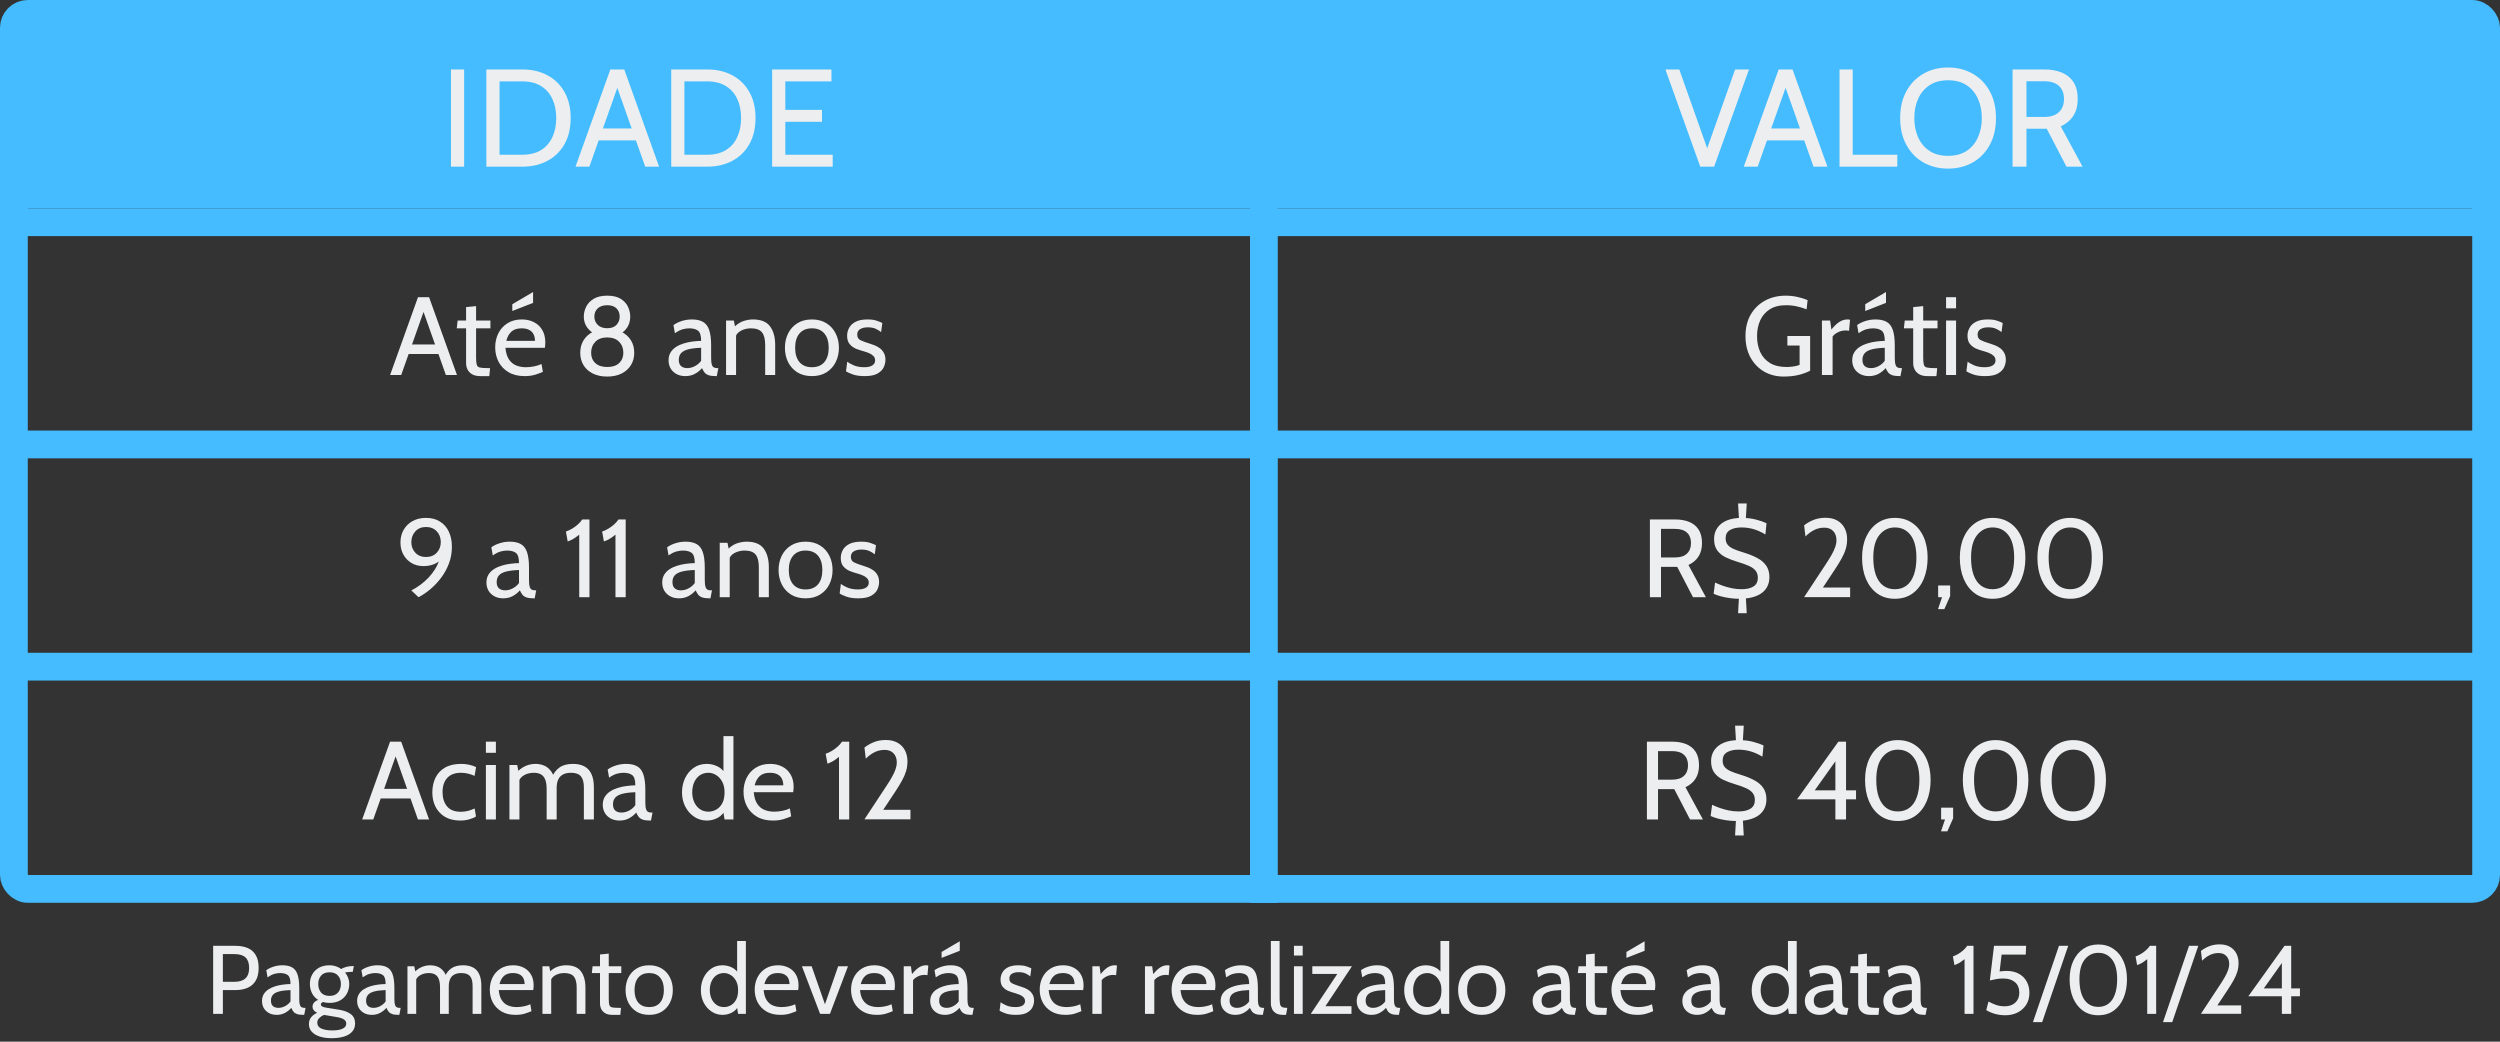 <svg width="180" height="75" viewBox="0 0 180 75" fill="none" xmlns="http://www.w3.org/2000/svg">
<rect x="0" y="0" width="180" height="75" fill="#333333" stroke="none"/>
<rect x="1" y="1" width="89" height="14" fill="#44BCFF"/>
<rect x="90" y="1" width="89" height="14" fill="#44BCFF"/>
<path d="M32.469 12V5H33.419V12H32.469ZM35.018 12V5H37.608C38.284 5 38.884 5.138 39.408 5.415C39.931 5.692 40.341 6.092 40.638 6.615C40.938 7.135 41.088 7.763 41.088 8.5C41.088 9.237 40.938 9.867 40.638 10.39C40.341 10.91 39.931 11.308 39.408 11.585C38.884 11.862 38.284 12 37.608 12H35.018ZM35.968 11.14H37.608C38.141 11.14 38.588 11.03 38.948 10.81C39.311 10.587 39.584 10.277 39.768 9.88C39.954 9.483 40.048 9.023 40.048 8.5C40.048 7.977 39.954 7.517 39.768 7.12C39.584 6.723 39.311 6.415 38.948 6.195C38.588 5.972 38.141 5.86 37.608 5.86H35.968V11.14ZM45.946 10.11H42.946V9.25H45.946V10.11ZM44.306 5.93H44.586L42.436 12H41.436L43.946 5H44.946L47.456 12H46.456L44.306 5.93ZM48.328 12V5H50.918C51.595 5 52.195 5.138 52.718 5.415C53.242 5.692 53.652 6.092 53.948 6.615C54.248 7.135 54.398 7.763 54.398 8.5C54.398 9.237 54.248 9.867 53.948 10.39C53.652 10.91 53.242 11.308 52.718 11.585C52.195 11.862 51.595 12 50.918 12H48.328ZM49.278 11.14H50.918C51.452 11.14 51.898 11.03 52.258 10.81C52.622 10.587 52.895 10.277 53.078 9.88C53.265 9.483 53.358 9.023 53.358 8.5C53.358 7.977 53.265 7.517 53.078 7.12C52.895 6.723 52.622 6.415 52.258 6.195C51.898 5.972 51.452 5.86 50.918 5.86H49.278V11.14ZM55.594 12V5H59.864V5.86H56.544V7.91H59.184V8.77H56.544V11.14H59.954V12H55.594Z" fill="#ECEEEF"/>
<path d="M30.136 43L29.616 42.512C29.838 42.397 30.052 42.264 30.26 42.112C30.471 41.957 30.667 41.785 30.848 41.596C31.03 41.404 31.188 41.199 31.324 40.98C31.46 40.759 31.567 40.524 31.644 40.276C31.722 40.025 31.76 39.765 31.76 39.496L32.016 39.928C31.888 40.184 31.692 40.387 31.428 40.536C31.164 40.685 30.854 40.76 30.496 40.76C30.171 40.76 29.883 40.687 29.632 40.54C29.382 40.391 29.186 40.188 29.044 39.932C28.903 39.676 28.832 39.387 28.832 39.064C28.832 38.717 28.91 38.411 29.064 38.144C29.219 37.877 29.434 37.668 29.708 37.516C29.986 37.364 30.307 37.288 30.672 37.288C31.064 37.288 31.399 37.376 31.676 37.552C31.956 37.725 32.17 37.968 32.316 38.28C32.463 38.592 32.536 38.955 32.536 39.368C32.536 39.795 32.466 40.196 32.324 40.572C32.183 40.945 31.995 41.288 31.76 41.6C31.528 41.909 31.271 42.183 30.988 42.42C30.706 42.657 30.422 42.851 30.136 43ZM30.672 40.104C30.992 40.104 31.25 40.001 31.444 39.796C31.639 39.591 31.736 39.336 31.736 39.032C31.736 38.715 31.639 38.455 31.444 38.252C31.25 38.047 30.992 37.944 30.672 37.944C30.352 37.944 30.096 38.049 29.904 38.26C29.712 38.471 29.616 38.731 29.616 39.04C29.616 39.339 29.712 39.591 29.904 39.796C30.096 40.001 30.352 40.104 30.672 40.104ZM36.232 43.08C35.989 43.08 35.777 43.031 35.596 42.932C35.415 42.833 35.273 42.699 35.172 42.528C35.073 42.357 35.024 42.163 35.024 41.944C35.024 41.723 35.072 41.533 35.168 41.376C35.267 41.216 35.397 41.084 35.56 40.98C35.725 40.873 35.909 40.789 36.112 40.728C36.315 40.664 36.524 40.619 36.74 40.592C36.959 40.563 37.168 40.547 37.368 40.544C37.368 40.171 37.295 39.927 37.148 39.812C37.001 39.697 36.789 39.64 36.512 39.64C36.365 39.64 36.208 39.663 36.04 39.708C35.875 39.753 35.688 39.848 35.48 39.992L35.376 39.408C35.533 39.288 35.729 39.191 35.964 39.116C36.199 39.039 36.445 39 36.704 39C37.035 39 37.301 39.059 37.504 39.176C37.707 39.291 37.855 39.485 37.948 39.76C38.041 40.035 38.088 40.408 38.088 40.88V41.68C38.088 41.867 38.096 42.021 38.112 42.144C38.131 42.264 38.171 42.355 38.232 42.416C38.296 42.475 38.397 42.504 38.536 42.504H38.608L38.496 43.08H38.44C38.208 43.08 38.028 43.057 37.9 43.012C37.775 42.967 37.679 42.901 37.612 42.816C37.545 42.731 37.485 42.627 37.432 42.504C37.285 42.675 37.112 42.813 36.912 42.92C36.712 43.027 36.485 43.08 36.232 43.08ZM36.368 42.504C36.56 42.504 36.745 42.456 36.924 42.36C37.105 42.264 37.253 42.136 37.368 41.976V41.04C36.987 41.053 36.677 41.091 36.44 41.152C36.205 41.213 36.033 41.305 35.924 41.428C35.815 41.551 35.76 41.709 35.76 41.904C35.76 42.115 35.816 42.268 35.928 42.364C36.043 42.457 36.189 42.504 36.368 42.504ZM41.705 43V38.496C41.513 38.651 41.354 38.761 41.229 38.828C41.103 38.895 40.985 38.947 40.873 38.984L40.745 38.272C40.889 38.224 41.035 38.156 41.185 38.068C41.337 37.977 41.477 37.875 41.605 37.76C41.735 37.645 41.841 37.525 41.921 37.4H42.441V43H41.705ZM44.314 43V38.496C44.122 38.651 43.963 38.761 43.838 38.828C43.713 38.895 43.594 38.947 43.482 38.984L43.354 38.272C43.498 38.224 43.645 38.156 43.794 38.068C43.946 37.977 44.086 37.875 44.214 37.76C44.345 37.645 44.45 37.525 44.53 37.4H45.05V43H44.314ZM48.888 43.08C48.646 43.08 48.434 43.031 48.252 42.932C48.071 42.833 47.93 42.699 47.828 42.528C47.73 42.357 47.68 42.163 47.68 41.944C47.68 41.723 47.728 41.533 47.824 41.376C47.923 41.216 48.054 41.084 48.216 40.98C48.382 40.873 48.566 40.789 48.768 40.728C48.971 40.664 49.18 40.619 49.396 40.592C49.615 40.563 49.824 40.547 50.024 40.544C50.024 40.171 49.951 39.927 49.804 39.812C49.658 39.697 49.446 39.64 49.168 39.64C49.022 39.64 48.864 39.663 48.696 39.708C48.531 39.753 48.344 39.848 48.136 39.992L48.032 39.408C48.19 39.288 48.386 39.191 48.62 39.116C48.855 39.039 49.102 39 49.36 39C49.691 39 49.958 39.059 50.16 39.176C50.363 39.291 50.511 39.485 50.604 39.76C50.698 40.035 50.744 40.408 50.744 40.88V41.68C50.744 41.867 50.752 42.021 50.768 42.144C50.787 42.264 50.827 42.355 50.888 42.416C50.952 42.475 51.054 42.504 51.192 42.504H51.264L51.152 43.08H51.096C50.864 43.08 50.684 43.057 50.556 43.012C50.431 42.967 50.335 42.901 50.268 42.816C50.202 42.731 50.142 42.627 50.088 42.504C49.942 42.675 49.768 42.813 49.568 42.92C49.368 43.027 49.142 43.08 48.888 43.08ZM49.024 42.504C49.216 42.504 49.402 42.456 49.58 42.36C49.762 42.264 49.91 42.136 50.024 41.976V41.04C49.643 41.053 49.334 41.091 49.096 41.152C48.862 41.213 48.69 41.305 48.58 41.428C48.471 41.551 48.416 41.709 48.416 41.904C48.416 42.115 48.472 42.268 48.584 42.364C48.699 42.457 48.846 42.504 49.024 42.504ZM51.82 43V39.08H52.38L52.524 39.832L52.244 39.712C52.508 39.419 52.765 39.227 53.016 39.136C53.269 39.045 53.516 39 53.756 39C54.329 39 54.739 39.165 54.984 39.496C55.232 39.827 55.356 40.275 55.356 40.84V43H54.636V40.84C54.636 40.424 54.559 40.12 54.404 39.928C54.249 39.736 53.985 39.64 53.612 39.64C53.348 39.64 53.105 39.699 52.884 39.816C52.665 39.931 52.521 40.115 52.452 40.368L52.54 39.928V43H51.82ZM58.001 43.08C57.59 43.08 57.239 42.989 56.949 42.808C56.661 42.624 56.439 42.379 56.285 42.072C56.133 41.763 56.057 41.419 56.057 41.04C56.057 40.661 56.133 40.319 56.285 40.012C56.439 39.703 56.661 39.457 56.949 39.276C57.239 39.092 57.59 39 58.001 39C58.409 39 58.758 39.092 59.049 39.276C59.339 39.457 59.561 39.703 59.713 40.012C59.867 40.319 59.945 40.661 59.945 41.04C59.945 41.419 59.867 41.763 59.713 42.072C59.561 42.379 59.339 42.624 59.049 42.808C58.758 42.989 58.409 43.08 58.001 43.08ZM58.001 42.44C58.39 42.44 58.689 42.317 58.897 42.072C59.105 41.824 59.209 41.48 59.209 41.04C59.209 40.6 59.105 40.257 58.897 40.012C58.689 39.764 58.39 39.64 58.001 39.64C57.614 39.64 57.315 39.764 57.105 40.012C56.897 40.257 56.793 40.6 56.793 41.04C56.793 41.48 56.897 41.824 57.105 42.072C57.315 42.317 57.614 42.44 58.001 42.44ZM61.799 43.08C61.453 43.08 61.165 43.039 60.935 42.956C60.709 42.873 60.549 42.8 60.455 42.736L60.543 42.04C60.629 42.115 60.779 42.2 60.995 42.296C61.211 42.392 61.469 42.44 61.767 42.44C62.021 42.44 62.214 42.397 62.347 42.312C62.483 42.227 62.551 42.107 62.551 41.952C62.551 41.816 62.507 41.707 62.419 41.624C62.334 41.539 62.23 41.472 62.107 41.424C61.987 41.373 61.874 41.333 61.767 41.304C61.589 41.256 61.403 41.196 61.211 41.124C61.022 41.049 60.862 40.939 60.731 40.792C60.601 40.645 60.535 40.44 60.535 40.176C60.535 39.976 60.583 39.787 60.679 39.608C60.775 39.427 60.931 39.28 61.147 39.168C61.363 39.056 61.65 39 62.007 39C62.269 39 62.481 39.028 62.643 39.084C62.809 39.137 62.951 39.195 63.071 39.256L62.983 39.912C62.869 39.816 62.735 39.735 62.583 39.668C62.431 39.601 62.245 39.568 62.023 39.568C61.799 39.568 61.617 39.611 61.475 39.696C61.334 39.779 61.263 39.912 61.263 40.096C61.263 40.28 61.338 40.411 61.487 40.488C61.639 40.565 61.869 40.651 62.175 40.744C62.271 40.771 62.382 40.809 62.507 40.86C62.635 40.911 62.759 40.979 62.879 41.064C62.999 41.149 63.098 41.261 63.175 41.4C63.255 41.536 63.295 41.707 63.295 41.912C63.295 42.085 63.254 42.263 63.171 42.444C63.089 42.623 62.939 42.773 62.723 42.896C62.507 43.019 62.199 43.08 61.799 43.08Z" fill="#ECEEEF"/>
<path d="M31.695 25.488H29.295V24.8H31.695V25.488ZM30.383 22.144H30.607L28.887 27H28.087L30.095 21.4H30.895L32.903 27H32.103L30.383 22.144ZM34.582 27.08C34.334 27.08 34.136 27.035 33.986 26.944C33.837 26.853 33.727 26.737 33.658 26.596C33.592 26.452 33.558 26.301 33.558 26.144V23.64H32.886L32.95 23.08H33.558V22.112L34.278 22.04V23.08H35.31V23.64H34.278V25.704C34.278 25.955 34.293 26.136 34.322 26.248C34.352 26.36 34.423 26.431 34.538 26.46C34.656 26.489 34.843 26.504 35.102 26.504H35.286L35.23 27.08H34.582ZM37.774 27.08C37.313 27.08 36.925 26.985 36.61 26.796C36.296 26.607 36.057 26.356 35.894 26.044C35.734 25.729 35.654 25.384 35.654 25.008C35.654 24.643 35.729 24.308 35.878 24.004C36.03 23.7 36.249 23.457 36.534 23.276C36.822 23.092 37.169 23 37.574 23C37.9 23 38.189 23.065 38.442 23.196C38.698 23.324 38.898 23.512 39.042 23.76C39.189 24.005 39.262 24.304 39.262 24.656C39.262 24.712 39.26 24.773 39.254 24.84C39.252 24.904 39.244 24.971 39.23 25.04H36.39C36.425 25.403 36.512 25.685 36.65 25.888C36.789 26.091 36.964 26.233 37.174 26.316C37.385 26.399 37.614 26.44 37.862 26.44C38.044 26.44 38.233 26.421 38.43 26.384C38.628 26.347 38.814 26.288 38.99 26.208L39.086 26.776C38.934 26.843 38.749 26.911 38.53 26.98C38.312 27.047 38.06 27.08 37.774 27.08ZM36.454 24.544H38.518C38.518 24.36 38.484 24.2 38.414 24.064C38.345 23.928 38.24 23.824 38.098 23.752C37.957 23.677 37.777 23.64 37.558 23.64C37.238 23.64 36.992 23.72 36.818 23.88C36.648 24.037 36.526 24.259 36.454 24.544ZM36.886 22.392V21.904L38.382 21.024V21.808L36.886 22.392ZM43.721 27.112C43.321 27.112 42.975 27.04 42.685 26.896C42.394 26.749 42.17 26.548 42.013 26.292C41.855 26.033 41.777 25.736 41.777 25.4C41.777 25.053 41.858 24.751 42.021 24.492C42.184 24.233 42.41 24.032 42.701 23.888C42.994 23.744 43.334 23.672 43.721 23.672C44.108 23.672 44.446 23.744 44.737 23.888C45.03 24.032 45.258 24.233 45.421 24.492C45.584 24.751 45.665 25.053 45.665 25.4C45.665 25.736 45.585 26.033 45.425 26.292C45.267 26.548 45.044 26.749 44.753 26.896C44.462 27.04 44.118 27.112 43.721 27.112ZM43.721 26.424C44.089 26.424 44.374 26.331 44.577 26.144C44.779 25.955 44.881 25.707 44.881 25.4C44.881 25.08 44.779 24.816 44.577 24.608C44.374 24.4 44.089 24.296 43.721 24.296C43.353 24.296 43.068 24.4 42.865 24.608C42.662 24.816 42.561 25.08 42.561 25.4C42.561 25.707 42.662 25.955 42.865 26.144C43.068 26.331 43.353 26.424 43.721 26.424ZM43.721 24.256C43.409 24.256 43.125 24.195 42.869 24.072C42.615 23.947 42.413 23.775 42.261 23.556C42.109 23.337 42.033 23.085 42.033 22.8C42.033 22.555 42.09 22.316 42.205 22.084C42.319 21.852 42.501 21.661 42.749 21.512C42.997 21.363 43.321 21.288 43.721 21.288C44.121 21.288 44.442 21.363 44.685 21.512C44.928 21.661 45.103 21.852 45.213 22.084C45.322 22.316 45.377 22.555 45.377 22.8C45.377 23.085 45.309 23.337 45.173 23.556C45.037 23.775 44.845 23.947 44.597 24.072C44.349 24.195 44.057 24.256 43.721 24.256ZM43.721 23.632C44.017 23.632 44.239 23.551 44.389 23.388C44.541 23.223 44.617 23.027 44.617 22.8C44.617 22.555 44.541 22.356 44.389 22.204C44.239 22.052 44.017 21.976 43.721 21.976C43.425 21.976 43.196 22.052 43.033 22.204C42.873 22.356 42.793 22.555 42.793 22.8C42.793 23.027 42.873 23.223 43.033 23.388C43.196 23.551 43.425 23.632 43.721 23.632ZM49.345 27.08C49.103 27.08 48.891 27.031 48.709 26.932C48.528 26.833 48.387 26.699 48.285 26.528C48.187 26.357 48.137 26.163 48.137 25.944C48.137 25.723 48.185 25.533 48.281 25.376C48.38 25.216 48.511 25.084 48.673 24.98C48.839 24.873 49.023 24.789 49.225 24.728C49.428 24.664 49.637 24.619 49.853 24.592C50.072 24.563 50.281 24.547 50.481 24.544C50.481 24.171 50.408 23.927 50.261 23.812C50.115 23.697 49.903 23.64 49.625 23.64C49.479 23.64 49.321 23.663 49.153 23.708C48.988 23.753 48.801 23.848 48.593 23.992L48.489 23.408C48.647 23.288 48.843 23.191 49.077 23.116C49.312 23.039 49.559 23 49.817 23C50.148 23 50.415 23.059 50.617 23.176C50.82 23.291 50.968 23.485 51.061 23.76C51.155 24.035 51.201 24.408 51.201 24.88V25.68C51.201 25.867 51.209 26.021 51.225 26.144C51.244 26.264 51.284 26.355 51.345 26.416C51.409 26.475 51.511 26.504 51.649 26.504H51.721L51.609 27.08H51.553C51.321 27.08 51.141 27.057 51.013 27.012C50.888 26.967 50.792 26.901 50.725 26.816C50.659 26.731 50.599 26.627 50.545 26.504C50.399 26.675 50.225 26.813 50.025 26.92C49.825 27.027 49.599 27.08 49.345 27.08ZM49.481 26.504C49.673 26.504 49.859 26.456 50.037 26.36C50.219 26.264 50.367 26.136 50.481 25.976V25.04C50.1 25.053 49.791 25.091 49.553 25.152C49.319 25.213 49.147 25.305 49.037 25.428C48.928 25.551 48.873 25.709 48.873 25.904C48.873 26.115 48.929 26.268 49.041 26.364C49.156 26.457 49.303 26.504 49.481 26.504ZM52.277 27V23.08H52.837L52.981 23.832L52.701 23.712C52.965 23.419 53.222 23.227 53.473 23.136C53.726 23.045 53.973 23 54.213 23C54.786 23 55.196 23.165 55.441 23.496C55.689 23.827 55.813 24.275 55.813 24.84V27H55.093V24.84C55.093 24.424 55.016 24.12 54.861 23.928C54.706 23.736 54.442 23.64 54.069 23.64C53.805 23.64 53.562 23.699 53.341 23.816C53.122 23.931 52.978 24.115 52.909 24.368L52.997 23.928V27H52.277ZM58.458 27.08C58.047 27.08 57.697 26.989 57.406 26.808C57.118 26.624 56.897 26.379 56.742 26.072C56.59 25.763 56.514 25.419 56.514 25.04C56.514 24.661 56.59 24.319 56.742 24.012C56.897 23.703 57.118 23.457 57.406 23.276C57.697 23.092 58.047 23 58.458 23C58.866 23 59.215 23.092 59.506 23.276C59.797 23.457 60.018 23.703 60.17 24.012C60.325 24.319 60.402 24.661 60.402 25.04C60.402 25.419 60.325 25.763 60.17 26.072C60.018 26.379 59.797 26.624 59.506 26.808C59.215 26.989 58.866 27.08 58.458 27.08ZM58.458 26.44C58.847 26.44 59.146 26.317 59.354 26.072C59.562 25.824 59.666 25.48 59.666 25.04C59.666 24.6 59.562 24.257 59.354 24.012C59.146 23.764 58.847 23.64 58.458 23.64C58.071 23.64 57.773 23.764 57.562 24.012C57.354 24.257 57.25 24.6 57.25 25.04C57.25 25.48 57.354 25.824 57.562 26.072C57.773 26.317 58.071 26.44 58.458 26.44ZM62.256 27.08C61.91 27.08 61.622 27.039 61.392 26.956C61.166 26.873 61.006 26.8 60.912 26.736L61 26.04C61.086 26.115 61.236 26.2 61.452 26.296C61.668 26.392 61.926 26.44 62.224 26.44C62.478 26.44 62.671 26.397 62.804 26.312C62.94 26.227 63.008 26.107 63.008 25.952C63.008 25.816 62.964 25.707 62.876 25.624C62.791 25.539 62.687 25.472 62.564 25.424C62.444 25.373 62.331 25.333 62.224 25.304C62.046 25.256 61.86 25.196 61.668 25.124C61.479 25.049 61.319 24.939 61.188 24.792C61.058 24.645 60.992 24.44 60.992 24.176C60.992 23.976 61.04 23.787 61.136 23.608C61.232 23.427 61.388 23.28 61.604 23.168C61.82 23.056 62.107 23 62.464 23C62.726 23 62.938 23.028 63.1 23.084C63.266 23.137 63.408 23.195 63.528 23.256L63.44 23.912C63.326 23.816 63.192 23.735 63.04 23.668C62.888 23.601 62.702 23.568 62.48 23.568C62.256 23.568 62.074 23.611 61.932 23.696C61.791 23.779 61.72 23.912 61.72 24.096C61.72 24.28 61.795 24.411 61.944 24.488C62.096 24.565 62.326 24.651 62.632 24.744C62.728 24.771 62.839 24.809 62.964 24.86C63.092 24.911 63.216 24.979 63.336 25.064C63.456 25.149 63.555 25.261 63.632 25.4C63.712 25.536 63.752 25.707 63.752 25.912C63.752 26.085 63.711 26.263 63.628 26.444C63.546 26.623 63.396 26.773 63.18 26.896C62.964 27.019 62.656 27.08 62.256 27.08Z" fill="#ECEEEF"/>
<path d="M15.347 73V68.1H16.964C17.293 68.1 17.582 68.153 17.832 68.257C18.081 68.362 18.275 68.532 18.413 68.765C18.553 68.998 18.623 69.306 18.623 69.689C18.623 70.065 18.553 70.37 18.413 70.606C18.275 70.839 18.081 71.011 17.832 71.121C17.582 71.23 17.293 71.285 16.964 71.285H16.047V73H15.347ZM16.047 70.69H16.866C17.223 70.69 17.49 70.609 17.667 70.448C17.847 70.285 17.937 70.034 17.937 69.696C17.937 69.355 17.852 69.103 17.681 68.94C17.513 68.777 17.241 68.695 16.866 68.695H16.047V70.69ZM19.922 73.07C19.709 73.07 19.524 73.027 19.365 72.941C19.207 72.854 19.083 72.736 18.994 72.587C18.908 72.438 18.865 72.267 18.865 72.076C18.865 71.882 18.907 71.717 18.991 71.579C19.077 71.439 19.191 71.323 19.334 71.233C19.478 71.139 19.639 71.066 19.817 71.012C19.994 70.956 20.177 70.916 20.366 70.893C20.558 70.867 20.741 70.853 20.916 70.851C20.916 70.524 20.852 70.311 20.723 70.21C20.595 70.11 20.409 70.06 20.167 70.06C20.038 70.06 19.901 70.08 19.754 70.12C19.609 70.159 19.446 70.242 19.264 70.368L19.173 69.857C19.31 69.752 19.482 69.667 19.687 69.602C19.893 69.534 20.108 69.5 20.335 69.5C20.624 69.5 20.857 69.551 21.035 69.654C21.212 69.754 21.342 69.925 21.423 70.165C21.505 70.405 21.546 70.732 21.546 71.145V71.845C21.546 72.008 21.553 72.144 21.567 72.251C21.583 72.356 21.618 72.435 21.672 72.489C21.728 72.54 21.816 72.566 21.938 72.566H22.001L21.903 73.07H21.854C21.651 73.07 21.493 73.05 21.381 73.01C21.272 72.971 21.188 72.914 21.129 72.839C21.071 72.764 21.018 72.673 20.972 72.566C20.843 72.715 20.692 72.837 20.517 72.93C20.342 73.023 20.143 73.07 19.922 73.07ZM20.041 72.566C20.209 72.566 20.371 72.524 20.527 72.44C20.686 72.356 20.815 72.244 20.916 72.104V71.285C20.582 71.297 20.311 71.329 20.104 71.383C19.898 71.437 19.748 71.517 19.652 71.624C19.557 71.732 19.509 71.871 19.509 72.041C19.509 72.225 19.558 72.359 19.656 72.444C19.756 72.525 19.884 72.566 20.041 72.566ZM23.873 74.75C23.56 74.75 23.28 74.712 23.033 74.635C22.788 74.558 22.594 74.443 22.452 74.291C22.312 74.14 22.242 73.952 22.242 73.728C22.242 73.541 22.295 73.38 22.4 73.245C22.507 73.112 22.653 73.005 22.837 72.923C22.727 72.869 22.643 72.806 22.585 72.734C22.529 72.659 22.501 72.578 22.501 72.489C22.501 72.384 22.533 72.29 22.596 72.206C22.661 72.119 22.765 72.048 22.907 71.992C22.716 71.873 22.569 71.713 22.466 71.513C22.363 71.309 22.312 71.084 22.312 70.837C22.312 70.587 22.368 70.362 22.48 70.162C22.592 69.959 22.753 69.797 22.963 69.678C23.175 69.559 23.43 69.5 23.726 69.5C23.885 69.5 24.034 69.523 24.174 69.57C24.316 69.617 24.447 69.682 24.566 69.766C24.671 69.705 24.795 69.655 24.937 69.615C25.082 69.576 25.243 69.556 25.42 69.556C25.432 69.556 25.441 69.556 25.448 69.556C25.457 69.556 25.467 69.556 25.476 69.556L25.399 69.976C25.371 69.976 25.344 69.976 25.319 69.976C25.293 69.976 25.266 69.976 25.238 69.976C25.215 69.976 25.161 69.98 25.077 69.987C24.993 69.993 24.916 70.006 24.846 70.025C24.942 70.137 25.015 70.263 25.067 70.403C25.12 70.541 25.147 70.685 25.147 70.837C25.147 71.098 25.09 71.333 24.976 71.54C24.864 71.746 24.701 71.909 24.489 72.031C24.277 72.15 24.022 72.209 23.726 72.209C23.642 72.209 23.562 72.204 23.485 72.195C23.408 72.183 23.334 72.167 23.264 72.146C23.157 72.181 23.103 72.242 23.103 72.328C23.103 72.379 23.133 72.425 23.194 72.465C23.255 72.502 23.353 72.531 23.488 72.552L24.405 72.699C24.776 72.757 25.062 72.865 25.263 73.021C25.466 73.177 25.567 73.399 25.567 73.686C25.567 73.924 25.497 74.121 25.357 74.278C25.219 74.436 25.023 74.554 24.769 74.631C24.515 74.71 24.216 74.75 23.873 74.75ZM23.929 74.19C24.251 74.19 24.498 74.148 24.671 74.064C24.844 73.982 24.93 73.861 24.93 73.7C24.93 73.574 24.875 73.475 24.766 73.403C24.658 73.33 24.503 73.275 24.3 73.238L23.324 73.073C23.195 73.129 23.083 73.204 22.988 73.297C22.892 73.393 22.844 73.504 22.844 73.63C22.844 73.826 22.942 73.968 23.138 74.057C23.336 74.146 23.6 74.19 23.929 74.19ZM23.726 71.705C23.992 71.705 24.195 71.626 24.335 71.467C24.475 71.306 24.545 71.098 24.545 70.844C24.545 70.599 24.475 70.398 24.335 70.242C24.195 70.083 23.992 70.004 23.726 70.004C23.46 70.004 23.258 70.083 23.121 70.242C22.983 70.398 22.914 70.599 22.914 70.844C22.914 71.098 22.983 71.306 23.121 71.467C23.258 71.626 23.46 71.705 23.726 71.705ZM26.771 73.07C26.559 73.07 26.374 73.027 26.215 72.941C26.056 72.854 25.933 72.736 25.844 72.587C25.758 72.438 25.714 72.267 25.714 72.076C25.714 71.882 25.756 71.717 25.84 71.579C25.927 71.439 26.041 71.323 26.183 71.233C26.328 71.139 26.489 71.066 26.666 71.012C26.844 70.956 27.027 70.916 27.216 70.893C27.407 70.867 27.59 70.853 27.765 70.851C27.765 70.524 27.701 70.311 27.573 70.21C27.445 70.11 27.259 70.06 27.016 70.06C26.888 70.06 26.75 70.08 26.603 70.12C26.459 70.159 26.295 70.242 26.113 70.368L26.022 69.857C26.16 69.752 26.332 69.667 26.537 69.602C26.742 69.534 26.958 69.5 27.184 69.5C27.474 69.5 27.707 69.551 27.884 69.654C28.062 69.754 28.191 69.925 28.273 70.165C28.355 70.405 28.395 70.732 28.395 71.145V71.845C28.395 72.008 28.402 72.144 28.416 72.251C28.433 72.356 28.468 72.435 28.521 72.489C28.577 72.54 28.666 72.566 28.787 72.566H28.85L28.752 73.07H28.703C28.5 73.07 28.343 73.05 28.231 73.01C28.121 72.971 28.037 72.914 27.979 72.839C27.921 72.764 27.868 72.673 27.821 72.566C27.693 72.715 27.541 72.837 27.366 72.93C27.191 73.023 26.993 73.07 26.771 73.07ZM26.89 72.566C27.058 72.566 27.221 72.524 27.377 72.44C27.536 72.356 27.665 72.244 27.765 72.104V71.285C27.432 71.297 27.161 71.329 26.953 71.383C26.748 71.437 26.598 71.517 26.502 71.624C26.406 71.732 26.358 71.871 26.358 72.041C26.358 72.225 26.407 72.359 26.505 72.444C26.606 72.525 26.734 72.566 26.89 72.566ZM29.337 73V69.57H29.827L29.953 70.228L29.715 70.116C29.929 69.885 30.138 69.725 30.341 69.636C30.544 69.546 30.758 69.5 30.982 69.5C31.15 69.5 31.311 69.528 31.465 69.584C31.621 69.638 31.761 69.733 31.885 69.871C32.011 70.006 32.111 70.195 32.186 70.438L32.011 70.361C32.113 70.095 32.271 69.885 32.483 69.731C32.696 69.577 32.981 69.5 33.341 69.5C33.628 69.5 33.869 69.554 34.065 69.661C34.261 69.766 34.408 69.928 34.506 70.147C34.606 70.365 34.657 70.641 34.657 70.977V73H34.027V70.984C34.027 70.662 33.964 70.427 33.838 70.281C33.712 70.133 33.506 70.06 33.222 70.06C33.021 70.06 32.86 70.091 32.739 70.154C32.617 70.215 32.525 70.294 32.462 70.392C32.401 70.49 32.361 70.594 32.34 70.704C32.321 70.814 32.312 70.916 32.312 71.012V73H31.682V71.11C31.682 70.83 31.648 70.614 31.58 70.463C31.512 70.311 31.418 70.206 31.297 70.147C31.175 70.089 31.035 70.06 30.877 70.06C30.646 70.06 30.439 70.111 30.257 70.214C30.075 70.314 29.953 70.475 29.89 70.697L29.967 70.354V73H29.337ZM37.12 73.07C36.717 73.07 36.377 72.987 36.102 72.822C35.827 72.656 35.618 72.436 35.475 72.163C35.335 71.888 35.265 71.586 35.265 71.257C35.265 70.937 35.331 70.644 35.461 70.379C35.594 70.112 35.786 69.9 36.035 69.742C36.287 69.581 36.591 69.5 36.945 69.5C37.23 69.5 37.483 69.557 37.705 69.671C37.929 69.784 38.104 69.948 38.23 70.165C38.358 70.38 38.422 70.641 38.422 70.949C38.422 70.998 38.42 71.052 38.415 71.11C38.413 71.166 38.406 71.224 38.394 71.285H35.909C35.94 71.602 36.016 71.85 36.137 72.027C36.258 72.204 36.411 72.329 36.595 72.401C36.78 72.474 36.98 72.51 37.197 72.51C37.356 72.51 37.522 72.494 37.694 72.461C37.867 72.428 38.03 72.377 38.184 72.307L38.268 72.804C38.135 72.862 37.973 72.922 37.782 72.983C37.59 73.041 37.37 73.07 37.12 73.07ZM35.965 70.851H37.771C37.771 70.69 37.741 70.55 37.68 70.431C37.62 70.312 37.528 70.221 37.404 70.158C37.28 70.093 37.123 70.06 36.931 70.06C36.651 70.06 36.435 70.13 36.284 70.27C36.135 70.408 36.028 70.601 35.965 70.851ZM39.057 73V69.57H39.547L39.673 70.228L39.428 70.123C39.659 69.866 39.885 69.698 40.104 69.619C40.325 69.54 40.541 69.5 40.751 69.5C41.253 69.5 41.611 69.645 41.826 69.934C42.043 70.223 42.151 70.615 42.151 71.11V73H41.521V71.11C41.521 70.746 41.454 70.48 41.318 70.312C41.183 70.144 40.952 70.06 40.625 70.06C40.394 70.06 40.182 70.111 39.988 70.214C39.797 70.314 39.671 70.475 39.61 70.697L39.687 70.312V73H39.057ZM44.096 73.07C43.879 73.07 43.705 73.03 43.574 72.951C43.444 72.872 43.348 72.77 43.287 72.647C43.229 72.52 43.2 72.389 43.2 72.251V70.06H42.612L42.668 69.57H43.2V68.723L43.83 68.66V69.57H44.733V70.06H43.83V71.866C43.83 72.085 43.843 72.244 43.868 72.342C43.894 72.44 43.957 72.502 44.057 72.528C44.16 72.553 44.325 72.566 44.551 72.566H44.712L44.663 73.07H44.096ZM46.742 73.07C46.383 73.07 46.076 72.991 45.821 72.832C45.569 72.671 45.376 72.456 45.24 72.188C45.107 71.917 45.041 71.616 45.041 71.285C45.041 70.954 45.107 70.654 45.24 70.385C45.376 70.115 45.569 69.9 45.821 69.742C46.076 69.581 46.383 69.5 46.742 69.5C47.099 69.5 47.405 69.581 47.659 69.742C47.913 69.9 48.107 70.115 48.24 70.385C48.375 70.654 48.443 70.954 48.443 71.285C48.443 71.616 48.375 71.917 48.24 72.188C48.107 72.456 47.913 72.671 47.659 72.832C47.405 72.991 47.099 73.07 46.742 73.07ZM46.742 72.51C47.083 72.51 47.344 72.403 47.526 72.188C47.708 71.971 47.799 71.67 47.799 71.285C47.799 70.9 47.708 70.6 47.526 70.385C47.344 70.168 47.083 70.06 46.742 70.06C46.404 70.06 46.142 70.168 45.958 70.385C45.776 70.6 45.685 70.9 45.685 71.285C45.685 71.67 45.776 71.971 45.958 72.188C46.142 72.403 46.404 72.51 46.742 72.51ZM52.023 73.07C51.731 73.07 51.468 72.991 51.232 72.832C50.996 72.673 50.808 72.46 50.668 72.192C50.531 71.923 50.462 71.623 50.462 71.292C50.462 70.977 50.525 70.683 50.651 70.41C50.779 70.137 50.96 69.918 51.193 69.752C51.427 69.584 51.703 69.5 52.023 69.5C52.252 69.5 52.472 69.55 52.684 69.65C52.899 69.749 53.073 69.913 53.206 70.144L53.073 70.235V67.75H53.703V73H53.143L53.024 72.272L53.185 72.384C53.084 72.61 52.927 72.782 52.712 72.898C52.498 73.013 52.268 73.07 52.023 73.07ZM52.135 72.51C52.294 72.51 52.45 72.469 52.604 72.388C52.76 72.306 52.889 72.176 52.989 71.999C53.092 71.819 53.143 71.584 53.143 71.292C53.143 71.021 53.092 70.795 52.989 70.613C52.889 70.429 52.76 70.291 52.604 70.2C52.45 70.107 52.294 70.06 52.135 70.06C51.92 70.06 51.736 70.114 51.582 70.221C51.428 70.328 51.31 70.475 51.228 70.662C51.147 70.846 51.106 71.056 51.106 71.292C51.106 71.514 51.147 71.717 51.228 71.901C51.31 72.085 51.428 72.234 51.582 72.346C51.736 72.455 51.92 72.51 52.135 72.51ZM56.193 73.07C55.789 73.07 55.449 72.987 55.174 72.822C54.899 72.656 54.69 72.436 54.548 72.163C54.408 71.888 54.338 71.586 54.338 71.257C54.338 70.937 54.403 70.644 54.534 70.379C54.667 70.112 54.858 69.9 55.108 69.742C55.36 69.581 55.663 69.5 56.018 69.5C56.302 69.5 56.555 69.557 56.777 69.671C57.001 69.784 57.176 69.948 57.302 70.165C57.43 70.38 57.495 70.641 57.495 70.949C57.495 70.998 57.492 71.052 57.488 71.11C57.485 71.166 57.478 71.224 57.467 71.285H54.982C55.012 71.602 55.088 71.85 55.209 72.027C55.33 72.204 55.483 72.329 55.668 72.401C55.852 72.474 56.053 72.51 56.27 72.51C56.428 72.51 56.594 72.494 56.767 72.461C56.939 72.428 57.103 72.377 57.257 72.307L57.341 72.804C57.208 72.862 57.045 72.922 56.854 72.983C56.663 73.041 56.442 73.07 56.193 73.07ZM55.038 70.851H56.844C56.844 70.69 56.813 70.55 56.753 70.431C56.692 70.312 56.6 70.221 56.476 70.158C56.352 70.093 56.195 70.06 56.004 70.06C55.724 70.06 55.508 70.13 55.356 70.27C55.207 70.408 55.101 70.601 55.038 70.851ZM59.047 73L57.738 69.57H58.438L59.397 72.307L60.349 69.57H61.056L59.754 73H59.047ZM63.131 73.07C62.727 73.07 62.388 72.987 62.113 72.822C61.837 72.656 61.628 72.436 61.486 72.163C61.346 71.888 61.276 71.586 61.276 71.257C61.276 70.937 61.341 70.644 61.472 70.379C61.605 70.112 61.796 69.9 62.046 69.742C62.298 69.581 62.601 69.5 62.956 69.5C63.241 69.5 63.494 69.557 63.716 69.671C63.94 69.784 64.115 69.948 64.241 70.165C64.369 70.38 64.433 70.641 64.433 70.949C64.433 70.998 64.431 71.052 64.426 71.11C64.424 71.166 64.417 71.224 64.405 71.285H61.92C61.95 71.602 62.026 71.85 62.148 72.027C62.269 72.204 62.422 72.329 62.606 72.401C62.79 72.474 62.991 72.51 63.208 72.51C63.367 72.51 63.532 72.494 63.705 72.461C63.878 72.428 64.041 72.377 64.195 72.307L64.279 72.804C64.146 72.862 63.984 72.922 63.793 72.983C63.601 73.041 63.381 73.07 63.131 73.07ZM61.976 70.851H63.782C63.782 70.69 63.752 70.55 63.691 70.431C63.63 70.312 63.538 70.221 63.415 70.158C63.291 70.093 63.133 70.06 62.942 70.06C62.662 70.06 62.446 70.13 62.295 70.27C62.145 70.408 62.039 70.601 61.976 70.851ZM65.068 73V69.57H65.586L65.663 70.137C65.838 69.92 66.005 69.76 66.164 69.657C66.325 69.552 66.496 69.5 66.678 69.5C66.736 69.5 66.79 69.507 66.839 69.521L66.776 70.214C66.746 70.207 66.713 70.202 66.678 70.2C66.645 70.195 66.608 70.193 66.566 70.193C66.384 70.193 66.216 70.234 66.062 70.316C65.91 70.395 65.803 70.482 65.74 70.578V73H65.068ZM68.033 73.07C67.821 73.07 67.635 73.027 67.477 72.941C67.318 72.854 67.194 72.736 67.106 72.587C67.019 72.438 66.976 72.267 66.976 72.076C66.976 71.882 67.018 71.717 67.102 71.579C67.188 71.439 67.303 71.323 67.445 71.233C67.59 71.139 67.751 71.066 67.928 71.012C68.105 70.956 68.289 70.916 68.478 70.893C68.669 70.867 68.852 70.853 69.027 70.851C69.027 70.524 68.963 70.311 68.835 70.21C68.706 70.11 68.521 70.06 68.278 70.06C68.15 70.06 68.012 70.08 67.865 70.12C67.72 70.159 67.557 70.242 67.375 70.368L67.284 69.857C67.422 69.752 67.593 69.667 67.799 69.602C68.004 69.534 68.22 69.5 68.446 69.5C68.735 69.5 68.969 69.551 69.146 69.654C69.323 69.754 69.453 69.925 69.535 70.165C69.616 70.405 69.657 70.732 69.657 71.145V71.845C69.657 72.008 69.664 72.144 69.678 72.251C69.694 72.356 69.729 72.435 69.783 72.489C69.839 72.54 69.928 72.566 70.049 72.566H70.112L70.014 73.07H69.965C69.762 73.07 69.605 73.05 69.493 73.01C69.383 72.971 69.299 72.914 69.241 72.839C69.182 72.764 69.13 72.673 69.083 72.566C68.955 72.715 68.803 72.837 68.628 72.93C68.453 73.023 68.255 73.07 68.033 73.07ZM68.152 72.566C68.32 72.566 68.482 72.524 68.639 72.44C68.797 72.356 68.927 72.244 69.027 72.104V71.285C68.693 71.297 68.423 71.329 68.215 71.383C68.01 71.437 67.859 71.517 67.764 71.624C67.668 71.732 67.62 71.871 67.62 72.041C67.62 72.225 67.669 72.359 67.767 72.444C67.867 72.525 67.996 72.566 68.152 72.566ZM67.795 68.968V68.541L69.104 67.771V68.457L67.795 68.968ZM73.144 73.07C72.84 73.07 72.588 73.034 72.388 72.962C72.189 72.889 72.049 72.825 71.968 72.769L72.045 72.16C72.119 72.225 72.251 72.3 72.44 72.384C72.629 72.468 72.854 72.51 73.116 72.51C73.337 72.51 73.507 72.473 73.623 72.398C73.742 72.323 73.802 72.218 73.802 72.083C73.802 71.964 73.763 71.868 73.686 71.796C73.612 71.721 73.52 71.663 73.413 71.621C73.308 71.577 73.209 71.542 73.116 71.516C72.959 71.474 72.797 71.421 72.629 71.359C72.463 71.293 72.323 71.196 72.209 71.068C72.095 70.94 72.038 70.76 72.038 70.529C72.038 70.354 72.08 70.188 72.164 70.032C72.248 69.873 72.384 69.745 72.573 69.647C72.762 69.549 73.013 69.5 73.326 69.5C73.554 69.5 73.74 69.525 73.882 69.573C74.027 69.62 74.152 69.67 74.257 69.724L74.18 70.298C74.079 70.214 73.963 70.143 73.83 70.085C73.697 70.026 73.533 69.997 73.34 69.997C73.144 69.997 72.984 70.034 72.86 70.109C72.737 70.181 72.675 70.298 72.675 70.459C72.675 70.62 72.74 70.734 72.871 70.802C73.004 70.87 73.204 70.944 73.473 71.026C73.557 71.049 73.653 71.083 73.763 71.127C73.875 71.172 73.984 71.231 74.089 71.306C74.194 71.381 74.28 71.479 74.348 71.6C74.418 71.719 74.453 71.868 74.453 72.048C74.453 72.2 74.416 72.355 74.344 72.513C74.272 72.67 74.141 72.802 73.952 72.909C73.763 73.016 73.494 73.07 73.144 73.07ZM76.714 73.07C76.31 73.07 75.971 72.987 75.696 72.822C75.42 72.656 75.211 72.436 75.069 72.163C74.929 71.888 74.859 71.586 74.859 71.257C74.859 70.937 74.924 70.644 75.055 70.379C75.188 70.112 75.379 69.9 75.629 69.742C75.881 69.581 76.184 69.5 76.539 69.5C76.824 69.5 77.077 69.557 77.299 69.671C77.523 69.784 77.698 69.948 77.824 70.165C77.952 70.38 78.016 70.641 78.016 70.949C78.016 70.998 78.014 71.052 78.009 71.11C78.007 71.166 78 71.224 77.988 71.285H75.503C75.533 71.602 75.609 71.85 75.731 72.027C75.852 72.204 76.005 72.329 76.189 72.401C76.373 72.474 76.574 72.51 76.791 72.51C76.95 72.51 77.115 72.494 77.288 72.461C77.461 72.428 77.624 72.377 77.778 72.307L77.862 72.804C77.729 72.862 77.567 72.922 77.376 72.983C77.184 73.041 76.964 73.07 76.714 73.07ZM75.559 70.851H77.365C77.365 70.69 77.335 70.55 77.274 70.431C77.213 70.312 77.121 70.221 76.998 70.158C76.874 70.093 76.716 70.06 76.525 70.06C76.245 70.06 76.029 70.13 75.878 70.27C75.728 70.408 75.622 70.601 75.559 70.851ZM78.651 73V69.57H79.169L79.246 70.137C79.421 69.92 79.588 69.76 79.747 69.657C79.908 69.552 80.079 69.5 80.261 69.5C80.32 69.5 80.373 69.507 80.422 69.521L80.359 70.214C80.329 70.207 80.296 70.202 80.261 70.2C80.228 70.195 80.191 70.193 80.149 70.193C79.967 70.193 79.799 70.234 79.645 70.316C79.493 70.395 79.386 70.482 79.323 70.578V73H78.651ZM82.438 73V69.57H82.956L83.033 70.137C83.208 69.92 83.375 69.76 83.534 69.657C83.695 69.552 83.866 69.5 84.048 69.5C84.107 69.5 84.16 69.507 84.209 69.521L84.146 70.214C84.116 70.207 84.083 70.202 84.048 70.2C84.016 70.195 83.978 70.193 83.936 70.193C83.754 70.193 83.586 70.234 83.432 70.316C83.281 70.395 83.173 70.482 83.11 70.578V73H82.438ZM86.209 73.07C85.805 73.07 85.466 72.987 85.191 72.822C84.915 72.656 84.707 72.436 84.564 72.163C84.424 71.888 84.354 71.586 84.354 71.257C84.354 70.937 84.419 70.644 84.55 70.379C84.683 70.112 84.874 69.9 85.124 69.742C85.376 69.581 85.68 69.5 86.034 69.5C86.319 69.5 86.572 69.557 86.794 69.671C87.018 69.784 87.193 69.948 87.319 70.165C87.447 70.38 87.511 70.641 87.511 70.949C87.511 70.998 87.509 71.052 87.504 71.11C87.502 71.166 87.495 71.224 87.483 71.285H84.998C85.028 71.602 85.104 71.85 85.226 72.027C85.347 72.204 85.5 72.329 85.684 72.401C85.868 72.474 86.069 72.51 86.286 72.51C86.445 72.51 86.611 72.494 86.783 72.461C86.956 72.428 87.119 72.377 87.273 72.307L87.357 72.804C87.224 72.862 87.062 72.922 86.871 72.983C86.679 73.041 86.459 73.07 86.209 73.07ZM85.054 70.851H86.86C86.86 70.69 86.83 70.55 86.769 70.431C86.709 70.312 86.616 70.221 86.493 70.158C86.369 70.093 86.212 70.06 86.02 70.06C85.74 70.06 85.524 70.13 85.373 70.27C85.223 70.408 85.117 70.601 85.054 70.851ZM88.944 73.07C88.732 73.07 88.546 73.027 88.388 72.941C88.229 72.854 88.105 72.736 88.017 72.587C87.93 72.438 87.887 72.267 87.887 72.076C87.887 71.882 87.929 71.717 88.013 71.579C88.1 71.439 88.214 71.323 88.356 71.233C88.501 71.139 88.662 71.066 88.839 71.012C89.017 70.956 89.2 70.916 89.389 70.893C89.58 70.867 89.763 70.853 89.938 70.851C89.938 70.524 89.874 70.311 89.746 70.21C89.617 70.11 89.432 70.06 89.189 70.06C89.061 70.06 88.923 70.08 88.776 70.12C88.632 70.159 88.468 70.242 88.286 70.368L88.195 69.857C88.333 69.752 88.504 69.667 88.71 69.602C88.915 69.534 89.131 69.5 89.357 69.5C89.647 69.5 89.88 69.551 90.057 69.654C90.235 69.754 90.364 69.925 90.446 70.165C90.527 70.405 90.568 70.732 90.568 71.145V71.845C90.568 72.008 90.575 72.144 90.589 72.251C90.606 72.356 90.641 72.435 90.694 72.489C90.75 72.54 90.839 72.566 90.96 72.566H91.023L90.925 73.07H90.876C90.673 73.07 90.516 73.05 90.404 73.01C90.294 72.971 90.21 72.914 90.152 72.839C90.093 72.764 90.041 72.673 89.994 72.566C89.866 72.715 89.714 72.837 89.539 72.93C89.364 73.023 89.166 73.07 88.944 73.07ZM89.063 72.566C89.231 72.566 89.393 72.524 89.55 72.44C89.708 72.356 89.838 72.244 89.938 72.104V71.285C89.605 71.297 89.334 71.329 89.126 71.383C88.921 71.437 88.77 71.517 88.675 71.624C88.579 71.732 88.531 71.871 88.531 72.041C88.531 72.225 88.58 72.359 88.678 72.444C88.779 72.525 88.907 72.566 89.063 72.566ZM92.391 73.07C92.17 73.07 91.994 73.03 91.863 72.951C91.735 72.869 91.642 72.766 91.587 72.639C91.531 72.513 91.502 72.382 91.502 72.244V67.75H92.132V71.88C92.132 72.076 92.145 72.223 92.171 72.321C92.197 72.419 92.248 72.484 92.325 72.517C92.404 72.55 92.525 72.566 92.686 72.566L92.594 73.07H92.391ZM93.164 73V69.57H93.794V73H93.164ZM93.164 68.8V68.1H93.794V68.8H93.164ZM94.374 73L96.495 69.808L96.572 70.123H94.486V69.57H97.342L95.221 72.762L95.144 72.447H97.307V73H94.374ZM98.74 73.07C98.528 73.07 98.342 73.027 98.184 72.941C98.025 72.854 97.901 72.736 97.813 72.587C97.726 72.438 97.683 72.267 97.683 72.076C97.683 71.882 97.725 71.717 97.809 71.579C97.895 71.439 98.01 71.323 98.152 71.233C98.297 71.139 98.458 71.066 98.635 71.012C98.812 70.956 98.996 70.916 99.185 70.893C99.376 70.867 99.559 70.853 99.734 70.851C99.734 70.524 99.67 70.311 99.542 70.21C99.413 70.11 99.228 70.06 98.985 70.06C98.857 70.06 98.719 70.08 98.572 70.12C98.427 70.159 98.264 70.242 98.082 70.368L97.991 69.857C98.129 69.752 98.3 69.667 98.506 69.602C98.711 69.534 98.927 69.5 99.153 69.5C99.442 69.5 99.676 69.551 99.853 69.654C100.03 69.754 100.16 69.925 100.242 70.165C100.323 70.405 100.364 70.732 100.364 71.145V71.845C100.364 72.008 100.371 72.144 100.385 72.251C100.401 72.356 100.436 72.435 100.49 72.489C100.546 72.54 100.635 72.566 100.756 72.566H100.819L100.721 73.07H100.672C100.469 73.07 100.312 73.05 100.2 73.01C100.09 72.971 100.006 72.914 99.948 72.839C99.889 72.764 99.837 72.673 99.79 72.566C99.662 72.715 99.51 72.837 99.335 72.93C99.16 73.023 98.962 73.07 98.74 73.07ZM98.859 72.566C99.027 72.566 99.189 72.524 99.346 72.44C99.504 72.356 99.634 72.244 99.734 72.104V71.285C99.4 71.297 99.13 71.329 98.922 71.383C98.717 71.437 98.566 71.517 98.471 71.624C98.375 71.732 98.327 71.871 98.327 72.041C98.327 72.225 98.376 72.359 98.474 72.444C98.575 72.525 98.703 72.566 98.859 72.566ZM102.663 73.07C102.372 73.07 102.108 72.991 101.872 72.832C101.637 72.673 101.449 72.46 101.309 72.192C101.171 71.923 101.102 71.623 101.102 71.292C101.102 70.977 101.165 70.683 101.291 70.41C101.42 70.137 101.601 69.918 101.834 69.752C102.067 69.584 102.344 69.5 102.663 69.5C102.892 69.5 103.113 69.55 103.325 69.65C103.54 69.749 103.713 69.913 103.846 70.144L103.713 70.235V67.75H104.343V73H103.783L103.664 72.272L103.825 72.384C103.725 72.61 103.568 72.782 103.353 72.898C103.138 73.013 102.908 73.07 102.663 73.07ZM102.775 72.51C102.934 72.51 103.09 72.469 103.244 72.388C103.401 72.306 103.529 72.176 103.629 71.999C103.732 71.819 103.783 71.584 103.783 71.292C103.783 71.021 103.732 70.795 103.629 70.613C103.529 70.429 103.401 70.291 103.244 70.2C103.09 70.107 102.934 70.06 102.775 70.06C102.561 70.06 102.376 70.114 102.222 70.221C102.068 70.328 101.951 70.475 101.869 70.662C101.787 70.846 101.746 71.056 101.746 71.292C101.746 71.514 101.787 71.717 101.869 71.901C101.951 72.085 102.068 72.234 102.222 72.346C102.376 72.455 102.561 72.51 102.775 72.51ZM106.686 73.07C106.327 73.07 106.02 72.991 105.766 72.832C105.514 72.671 105.32 72.456 105.185 72.188C105.052 71.917 104.985 71.616 104.985 71.285C104.985 70.954 105.052 70.654 105.185 70.385C105.32 70.115 105.514 69.9 105.766 69.742C106.02 69.581 106.327 69.5 106.686 69.5C107.043 69.5 107.349 69.581 107.603 69.742C107.858 69.9 108.051 70.115 108.184 70.385C108.32 70.654 108.387 70.954 108.387 71.285C108.387 71.616 108.32 71.917 108.184 72.188C108.051 72.456 107.858 72.671 107.603 72.832C107.349 72.991 107.043 73.07 106.686 73.07ZM106.686 72.51C107.027 72.51 107.288 72.403 107.47 72.188C107.652 71.971 107.743 71.67 107.743 71.285C107.743 70.9 107.652 70.6 107.47 70.385C107.288 70.168 107.027 70.06 106.686 70.06C106.348 70.06 106.087 70.168 105.902 70.385C105.72 70.6 105.629 70.9 105.629 71.285C105.629 71.67 105.72 71.971 105.902 72.188C106.087 72.403 106.348 72.51 106.686 72.51ZM111.407 73.07C111.195 73.07 111.009 73.027 110.851 72.941C110.692 72.854 110.568 72.736 110.48 72.587C110.393 72.438 110.35 72.267 110.35 72.076C110.35 71.882 110.392 71.717 110.476 71.579C110.562 71.439 110.677 71.323 110.819 71.233C110.964 71.139 111.125 71.066 111.302 71.012C111.479 70.956 111.663 70.916 111.852 70.893C112.043 70.867 112.226 70.853 112.401 70.851C112.401 70.524 112.337 70.311 112.209 70.21C112.08 70.11 111.895 70.06 111.652 70.06C111.524 70.06 111.386 70.08 111.239 70.12C111.094 70.159 110.931 70.242 110.749 70.368L110.658 69.857C110.796 69.752 110.967 69.667 111.173 69.602C111.378 69.534 111.594 69.5 111.82 69.5C112.109 69.5 112.343 69.551 112.52 69.654C112.697 69.754 112.827 69.925 112.909 70.165C112.99 70.405 113.031 70.732 113.031 71.145V71.845C113.031 72.008 113.038 72.144 113.052 72.251C113.068 72.356 113.103 72.435 113.157 72.489C113.213 72.54 113.302 72.566 113.423 72.566H113.486L113.388 73.07H113.339C113.136 73.07 112.979 73.05 112.867 73.01C112.757 72.971 112.673 72.914 112.615 72.839C112.556 72.764 112.504 72.673 112.457 72.566C112.329 72.715 112.177 72.837 112.002 72.93C111.827 73.023 111.629 73.07 111.407 73.07ZM111.526 72.566C111.694 72.566 111.856 72.524 112.013 72.44C112.171 72.356 112.301 72.244 112.401 72.104V71.285C112.067 71.297 111.797 71.329 111.589 71.383C111.384 71.437 111.233 71.517 111.138 71.624C111.042 71.732 110.994 71.871 110.994 72.041C110.994 72.225 111.043 72.359 111.141 72.444C111.241 72.525 111.37 72.566 111.526 72.566ZM115.087 73.07C114.87 73.07 114.696 73.03 114.566 72.951C114.435 72.872 114.339 72.77 114.279 72.647C114.22 72.52 114.191 72.389 114.191 72.251V70.06H113.603L113.659 69.57H114.191V68.723L114.821 68.66V69.57H115.724V70.06H114.821V71.866C114.821 72.085 114.834 72.244 114.86 72.342C114.885 72.44 114.948 72.502 115.049 72.528C115.151 72.553 115.316 72.566 115.542 72.566H115.703L115.654 73.07H115.087ZM117.88 73.07C117.476 73.07 117.137 72.987 116.862 72.822C116.586 72.656 116.377 72.436 116.235 72.163C116.095 71.888 116.025 71.586 116.025 71.257C116.025 70.937 116.09 70.644 116.221 70.379C116.354 70.112 116.545 69.9 116.795 69.742C117.047 69.581 117.35 69.5 117.705 69.5C117.99 69.5 118.243 69.557 118.465 69.671C118.689 69.784 118.864 69.948 118.99 70.165C119.118 70.38 119.182 70.641 119.182 70.949C119.182 70.998 119.18 71.052 119.175 71.11C119.173 71.166 119.166 71.224 119.154 71.285H116.669C116.699 71.602 116.775 71.85 116.897 72.027C117.018 72.204 117.171 72.329 117.355 72.401C117.539 72.474 117.74 72.51 117.957 72.51C118.116 72.51 118.281 72.494 118.454 72.461C118.627 72.428 118.79 72.377 118.944 72.307L119.028 72.804C118.895 72.862 118.733 72.922 118.542 72.983C118.35 73.041 118.13 73.07 117.88 73.07ZM116.725 70.851H118.531C118.531 70.69 118.501 70.55 118.44 70.431C118.379 70.312 118.287 70.221 118.164 70.158C118.04 70.093 117.882 70.06 117.691 70.06C117.411 70.06 117.195 70.13 117.044 70.27C116.894 70.408 116.788 70.601 116.725 70.851ZM117.103 68.968V68.541L118.412 67.771V68.457L117.103 68.968ZM122.187 73.07C121.975 73.07 121.79 73.027 121.631 72.941C121.472 72.854 121.349 72.736 121.26 72.587C121.174 72.438 121.13 72.267 121.13 72.076C121.13 71.882 121.172 71.717 121.256 71.579C121.343 71.439 121.457 71.323 121.599 71.233C121.744 71.139 121.905 71.066 122.082 71.012C122.26 70.956 122.443 70.916 122.632 70.893C122.823 70.867 123.006 70.853 123.181 70.851C123.181 70.524 123.117 70.311 122.989 70.21C122.861 70.11 122.675 70.06 122.432 70.06C122.304 70.06 122.166 70.08 122.019 70.12C121.875 70.159 121.711 70.242 121.529 70.368L121.438 69.857C121.576 69.752 121.748 69.667 121.953 69.602C122.158 69.534 122.374 69.5 122.6 69.5C122.89 69.5 123.123 69.551 123.3 69.654C123.478 69.754 123.607 69.925 123.689 70.165C123.771 70.405 123.811 70.732 123.811 71.145V71.845C123.811 72.008 123.818 72.144 123.832 72.251C123.849 72.356 123.884 72.435 123.937 72.489C123.993 72.54 124.082 72.566 124.203 72.566H124.266L124.168 73.07H124.119C123.916 73.07 123.759 73.05 123.647 73.01C123.537 72.971 123.453 72.914 123.395 72.839C123.337 72.764 123.284 72.673 123.237 72.566C123.109 72.715 122.957 72.837 122.782 72.93C122.607 73.023 122.409 73.07 122.187 73.07ZM122.306 72.566C122.474 72.566 122.637 72.524 122.793 72.44C122.952 72.356 123.081 72.244 123.181 72.104V71.285C122.848 71.297 122.577 71.329 122.369 71.383C122.164 71.437 122.014 71.517 121.918 71.624C121.822 71.732 121.774 71.871 121.774 72.041C121.774 72.225 121.823 72.359 121.921 72.444C122.022 72.525 122.15 72.566 122.306 72.566ZM127.683 73.07C127.391 73.07 127.128 72.991 126.892 72.832C126.656 72.673 126.468 72.46 126.328 72.192C126.191 71.923 126.122 71.623 126.122 71.292C126.122 70.977 126.185 70.683 126.311 70.41C126.439 70.137 126.62 69.918 126.853 69.752C127.087 69.584 127.363 69.5 127.683 69.5C127.912 69.5 128.132 69.55 128.344 69.65C128.559 69.749 128.733 69.913 128.866 70.144L128.733 70.235V67.75H129.363V73H128.803L128.684 72.272L128.845 72.384C128.745 72.61 128.587 72.782 128.372 72.898C128.158 73.013 127.928 73.07 127.683 73.07ZM127.795 72.51C127.954 72.51 128.11 72.469 128.264 72.388C128.42 72.306 128.549 72.176 128.649 71.999C128.752 71.819 128.803 71.584 128.803 71.292C128.803 71.021 128.752 70.795 128.649 70.613C128.549 70.429 128.42 70.291 128.264 70.2C128.11 70.107 127.954 70.06 127.795 70.06C127.58 70.06 127.396 70.114 127.242 70.221C127.088 70.328 126.97 70.475 126.888 70.662C126.807 70.846 126.766 71.056 126.766 71.292C126.766 71.514 126.807 71.717 126.888 71.901C126.97 72.085 127.088 72.234 127.242 72.346C127.396 72.455 127.58 72.51 127.795 72.51ZM131.006 73.07C130.793 73.07 130.608 73.027 130.449 72.941C130.291 72.854 130.167 72.736 130.078 72.587C129.992 72.438 129.949 72.267 129.949 72.076C129.949 71.882 129.991 71.717 130.075 71.579C130.161 71.439 130.275 71.323 130.418 71.233C130.562 71.139 130.723 71.066 130.901 71.012C131.078 70.956 131.261 70.916 131.45 70.893C131.642 70.867 131.825 70.853 132 70.851C132 70.524 131.936 70.311 131.807 70.21C131.679 70.11 131.493 70.06 131.251 70.06C131.122 70.06 130.985 70.08 130.838 70.12C130.693 70.159 130.53 70.242 130.348 70.368L130.257 69.857C130.394 69.752 130.566 69.667 130.771 69.602C130.977 69.534 131.192 69.5 131.419 69.5C131.708 69.5 131.941 69.551 132.119 69.654C132.296 69.754 132.426 69.925 132.507 70.165C132.589 70.405 132.63 70.732 132.63 71.145V71.845C132.63 72.008 132.637 72.144 132.651 72.251C132.667 72.356 132.702 72.435 132.756 72.489C132.812 72.54 132.9 72.566 133.022 72.566H133.085L132.987 73.07H132.938C132.735 73.07 132.577 73.05 132.465 73.01C132.356 72.971 132.272 72.914 132.213 72.839C132.155 72.764 132.102 72.673 132.056 72.566C131.927 72.715 131.776 72.837 131.601 72.93C131.426 73.023 131.227 73.07 131.006 73.07ZM131.125 72.566C131.293 72.566 131.455 72.524 131.611 72.44C131.77 72.356 131.899 72.244 132 72.104V71.285C131.666 71.297 131.395 71.329 131.188 71.383C130.982 71.437 130.832 71.517 130.736 71.624C130.641 71.732 130.593 71.871 130.593 72.041C130.593 72.225 130.642 72.359 130.74 72.444C130.84 72.525 130.968 72.566 131.125 72.566ZM134.686 73.07C134.469 73.07 134.295 73.03 134.164 72.951C134.034 72.872 133.938 72.77 133.877 72.647C133.819 72.52 133.79 72.389 133.79 72.251V70.06H133.202L133.258 69.57H133.79V68.723L134.42 68.66V69.57H135.323V70.06H134.42V71.866C134.42 72.085 134.433 72.244 134.458 72.342C134.484 72.44 134.547 72.502 134.647 72.528C134.75 72.553 134.914 72.566 135.141 72.566H135.302L135.253 73.07H134.686ZM136.659 73.07C136.447 73.07 136.261 73.027 136.103 72.941C135.944 72.854 135.82 72.736 135.732 72.587C135.645 72.438 135.602 72.267 135.602 72.076C135.602 71.882 135.644 71.717 135.728 71.579C135.814 71.439 135.929 71.323 136.071 71.233C136.216 71.139 136.377 71.066 136.554 71.012C136.731 70.956 136.915 70.916 137.104 70.893C137.295 70.867 137.478 70.853 137.653 70.851C137.653 70.524 137.589 70.311 137.461 70.21C137.332 70.11 137.147 70.06 136.904 70.06C136.776 70.06 136.638 70.08 136.491 70.12C136.346 70.159 136.183 70.242 136.001 70.368L135.91 69.857C136.048 69.752 136.219 69.667 136.425 69.602C136.63 69.534 136.846 69.5 137.072 69.5C137.361 69.5 137.595 69.551 137.772 69.654C137.949 69.754 138.079 69.925 138.161 70.165C138.242 70.405 138.283 70.732 138.283 71.145V71.845C138.283 72.008 138.29 72.144 138.304 72.251C138.32 72.356 138.355 72.435 138.409 72.489C138.465 72.54 138.554 72.566 138.675 72.566H138.738L138.64 73.07H138.591C138.388 73.07 138.231 73.05 138.119 73.01C138.009 72.971 137.925 72.914 137.867 72.839C137.808 72.764 137.756 72.673 137.709 72.566C137.581 72.715 137.429 72.837 137.254 72.93C137.079 73.023 136.881 73.07 136.659 73.07ZM136.778 72.566C136.946 72.566 137.108 72.524 137.265 72.44C137.423 72.356 137.553 72.244 137.653 72.104V71.285C137.319 71.297 137.049 71.329 136.841 71.383C136.636 71.437 136.485 71.517 136.39 71.624C136.294 71.732 136.246 71.871 136.246 72.041C136.246 72.225 136.295 72.359 136.393 72.444C136.493 72.525 136.622 72.566 136.778 72.566ZM141.448 73V69.059C141.28 69.194 141.141 69.291 141.031 69.35C140.921 69.408 140.818 69.453 140.72 69.486L140.608 68.863C140.734 68.821 140.862 68.761 140.993 68.684C141.126 68.605 141.248 68.515 141.36 68.415C141.474 68.315 141.567 68.21 141.637 68.1H142.092V73H141.448ZM144.375 73.098C144.116 73.098 143.867 73.064 143.629 72.996C143.391 72.929 143.185 72.839 143.01 72.727L143.171 72.111C143.343 72.204 143.523 72.285 143.71 72.353C143.896 72.42 144.106 72.454 144.34 72.454C144.652 72.454 144.906 72.367 145.099 72.192C145.293 72.014 145.39 71.777 145.39 71.481C145.39 71.145 145.285 70.889 145.075 70.715C144.865 70.54 144.592 70.452 144.256 70.452C144.078 70.452 143.91 70.465 143.752 70.49C143.595 70.516 143.434 70.55 143.269 70.592L143.57 68.1H145.88L145.852 68.73H144.116L143.934 70.263L143.787 69.976C143.892 69.955 144.003 69.939 144.119 69.927C144.236 69.913 144.354 69.906 144.473 69.906C144.82 69.906 145.117 69.975 145.362 70.112C145.607 70.248 145.793 70.434 145.922 70.672C146.052 70.91 146.118 71.18 146.118 71.481C146.118 71.812 146.041 72.099 145.887 72.342C145.735 72.582 145.527 72.769 145.264 72.902C145.002 73.033 144.706 73.098 144.375 73.098ZM146.37 73.595L148.246 68.1H148.911L147.035 73.595H146.37ZM151.077 73.098C150.646 73.098 150.276 72.987 149.968 72.766C149.66 72.544 149.423 72.238 149.257 71.849C149.094 71.459 149.012 71.012 149.012 70.508C149.012 70.004 149.1 69.564 149.275 69.189C149.45 68.813 149.692 68.521 150.003 68.314C150.313 68.106 150.671 68.002 151.077 68.002C151.493 68.002 151.854 68.106 152.162 68.314C152.473 68.521 152.713 68.813 152.883 69.189C153.056 69.564 153.142 70.004 153.142 70.508C153.142 71.012 153.061 71.459 152.897 71.849C152.734 72.238 152.498 72.544 152.19 72.766C151.882 72.987 151.511 73.098 151.077 73.098ZM151.077 72.496C151.367 72.496 151.612 72.419 151.812 72.265C152.015 72.111 152.169 71.886 152.274 71.59C152.382 71.293 152.435 70.933 152.435 70.508C152.435 69.871 152.312 69.395 152.064 69.08C151.819 68.763 151.49 68.604 151.077 68.604C150.685 68.604 150.361 68.763 150.104 69.08C149.848 69.395 149.719 69.871 149.719 70.508C149.719 70.933 149.772 71.293 149.877 71.59C149.984 71.886 150.138 72.111 150.339 72.265C150.542 72.419 150.788 72.496 151.077 72.496ZM154.6 73V69.059C154.432 69.194 154.293 69.291 154.183 69.35C154.074 69.408 153.97 69.453 153.872 69.486L153.76 68.863C153.886 68.821 154.014 68.761 154.145 68.684C154.278 68.605 154.4 68.515 154.512 68.415C154.627 68.315 154.719 68.21 154.789 68.1H155.244V73H154.6ZM155.735 73.595L157.611 68.1H158.276L156.4 73.595H155.735ZM158.467 72.993L159.804 70.963C159.951 70.741 160.077 70.54 160.182 70.358C160.287 70.175 160.366 70.007 160.42 69.853C160.476 69.697 160.504 69.549 160.504 69.409C160.504 69.166 160.435 68.974 160.297 68.832C160.162 68.689 159.977 68.618 159.741 68.618C159.508 68.618 159.292 68.668 159.093 68.769C158.897 68.869 158.717 69.003 158.551 69.171L158.467 68.471C158.628 68.34 158.822 68.228 159.048 68.135C159.277 68.042 159.531 67.995 159.811 67.995C160.11 67.995 160.36 68.055 160.563 68.174C160.766 68.293 160.919 68.454 161.022 68.656C161.125 68.859 161.176 69.087 161.176 69.339C161.176 69.556 161.147 69.763 161.088 69.959C161.03 70.152 160.943 70.354 160.826 70.564C160.709 70.774 160.565 71.01 160.392 71.271L159.65 72.391H161.365V72.993H158.467ZM164.294 73V71.733H161.879L164.483 68.1H164.966V71.166H165.596V71.733H164.966V73H164.294ZM162.859 71.355L162.74 71.166H164.294V68.975L164.413 69.171L162.859 71.355Z" fill="#ECEEEF"/>
<path d="M29.683 57.488H27.284V56.8H29.683V57.488ZM28.372 54.144H28.596L26.875 59H26.076L28.084 53.4H28.884L30.892 59H30.091L28.372 54.144ZM33.151 59.08C32.709 59.08 32.337 58.991 32.035 58.812C31.737 58.631 31.51 58.388 31.355 58.084C31.203 57.777 31.127 57.437 31.127 57.064C31.127 56.675 31.201 56.324 31.347 56.012C31.497 55.7 31.725 55.453 32.031 55.272C32.338 55.091 32.73 55 33.207 55C33.413 55 33.606 55.021 33.787 55.064C33.971 55.104 34.135 55.16 34.279 55.232L34.167 55.864C34.021 55.795 33.865 55.74 33.699 55.7C33.537 55.66 33.367 55.64 33.191 55.64C32.759 55.64 32.43 55.763 32.203 56.008C31.977 56.253 31.863 56.595 31.863 57.032C31.863 57.459 31.971 57.801 32.187 58.06C32.403 58.319 32.733 58.448 33.175 58.448C33.357 58.448 33.53 58.427 33.695 58.384C33.863 58.341 34.023 58.283 34.175 58.208L34.271 58.784C34.165 58.859 34.009 58.927 33.803 58.988C33.598 59.049 33.381 59.08 33.151 59.08ZM34.984 59V55.08H35.704V59H34.984ZM34.984 54.2V53.4H35.704V54.2H34.984ZM36.679 59V55.08H37.239L37.383 55.832L37.111 55.704C37.357 55.44 37.595 55.257 37.827 55.156C38.059 55.052 38.303 55 38.559 55C38.751 55 38.935 55.032 39.111 55.096C39.29 55.157 39.45 55.267 39.591 55.424C39.735 55.579 39.85 55.795 39.935 56.072L39.735 55.984C39.853 55.68 40.033 55.44 40.275 55.264C40.518 55.088 40.845 55 41.255 55C41.583 55 41.859 55.061 42.083 55.184C42.307 55.304 42.475 55.489 42.587 55.74C42.702 55.988 42.759 56.304 42.759 56.688V59H42.039V56.696C42.039 56.328 41.967 56.06 41.823 55.892C41.679 55.724 41.445 55.64 41.119 55.64C40.89 55.64 40.706 55.676 40.567 55.748C40.429 55.817 40.323 55.908 40.251 56.02C40.182 56.132 40.135 56.251 40.111 56.376C40.09 56.501 40.079 56.619 40.079 56.728V59H39.359V56.84C39.359 56.52 39.321 56.273 39.243 56.1C39.166 55.927 39.058 55.807 38.919 55.74C38.781 55.673 38.621 55.64 38.439 55.64C38.175 55.64 37.939 55.699 37.731 55.816C37.523 55.931 37.383 56.115 37.311 56.368L37.399 55.976V59H36.679ZM44.607 59.08C44.364 59.08 44.152 59.031 43.971 58.932C43.79 58.833 43.648 58.699 43.547 58.528C43.448 58.357 43.399 58.163 43.399 57.944C43.399 57.723 43.447 57.533 43.543 57.376C43.642 57.216 43.772 57.084 43.935 56.98C44.1 56.873 44.284 56.789 44.487 56.728C44.69 56.664 44.899 56.619 45.115 56.592C45.334 56.563 45.543 56.547 45.743 56.544C45.743 56.171 45.67 55.927 45.523 55.812C45.376 55.697 45.164 55.64 44.887 55.64C44.74 55.64 44.583 55.663 44.415 55.708C44.25 55.753 44.063 55.848 43.855 55.992L43.751 55.408C43.908 55.288 44.104 55.191 44.339 55.116C44.574 55.039 44.82 55 45.079 55C45.41 55 45.676 55.059 45.879 55.176C46.082 55.291 46.23 55.485 46.323 55.76C46.416 56.035 46.463 56.408 46.463 56.88V57.68C46.463 57.867 46.471 58.021 46.487 58.144C46.506 58.264 46.546 58.355 46.607 58.416C46.671 58.475 46.772 58.504 46.911 58.504H46.983L46.871 59.08H46.815C46.583 59.08 46.403 59.057 46.275 59.012C46.15 58.967 46.054 58.901 45.987 58.816C45.92 58.731 45.86 58.627 45.807 58.504C45.66 58.675 45.487 58.813 45.287 58.92C45.087 59.027 44.86 59.08 44.607 59.08ZM44.743 58.504C44.935 58.504 45.12 58.456 45.299 58.36C45.48 58.264 45.628 58.136 45.743 57.976V57.04C45.362 57.053 45.052 57.091 44.815 57.152C44.58 57.213 44.408 57.305 44.299 57.428C44.19 57.551 44.135 57.709 44.135 57.904C44.135 58.115 44.191 58.268 44.303 58.364C44.418 58.457 44.564 58.504 44.743 58.504ZM50.888 59.08C50.554 59.08 50.253 58.989 49.984 58.808C49.714 58.627 49.5 58.383 49.34 58.076C49.182 57.769 49.104 57.427 49.104 57.048C49.104 56.688 49.176 56.352 49.32 56.04C49.466 55.728 49.673 55.477 49.94 55.288C50.206 55.096 50.522 55 50.888 55C51.149 55 51.401 55.057 51.644 55.172C51.889 55.284 52.088 55.472 52.24 55.736L52.088 55.84V53H52.808V59H52.168L52.032 58.168L52.216 58.296C52.101 58.555 51.921 58.751 51.676 58.884C51.43 59.015 51.168 59.08 50.888 59.08ZM51.016 58.44C51.197 58.44 51.376 58.393 51.552 58.3C51.73 58.207 51.877 58.059 51.992 57.856C52.109 57.651 52.168 57.381 52.168 57.048C52.168 56.739 52.109 56.48 51.992 56.272C51.877 56.061 51.73 55.904 51.552 55.8C51.376 55.693 51.197 55.64 51.016 55.64C50.77 55.64 50.56 55.701 50.384 55.824C50.208 55.947 50.073 56.115 49.98 56.328C49.886 56.539 49.84 56.779 49.84 57.048C49.84 57.301 49.886 57.533 49.98 57.744C50.073 57.955 50.208 58.124 50.384 58.252C50.56 58.377 50.77 58.44 51.016 58.44ZM55.653 59.08C55.192 59.08 54.804 58.985 54.489 58.796C54.175 58.607 53.936 58.356 53.773 58.044C53.613 57.729 53.533 57.384 53.533 57.008C53.533 56.643 53.608 56.308 53.757 56.004C53.909 55.7 54.128 55.457 54.413 55.276C54.701 55.092 55.048 55 55.453 55C55.779 55 56.068 55.065 56.321 55.196C56.577 55.324 56.777 55.512 56.921 55.76C57.068 56.005 57.141 56.304 57.141 56.656C57.141 56.712 57.139 56.773 57.133 56.84C57.13 56.904 57.123 56.971 57.109 57.04H54.269C54.304 57.403 54.391 57.685 54.529 57.888C54.668 58.091 54.843 58.233 55.053 58.316C55.264 58.399 55.493 58.44 55.741 58.44C55.922 58.44 56.112 58.421 56.309 58.384C56.507 58.347 56.693 58.288 56.869 58.208L56.965 58.776C56.813 58.843 56.628 58.911 56.409 58.98C56.191 59.047 55.938 59.08 55.653 59.08ZM54.333 56.544H56.397C56.397 56.36 56.362 56.2 56.293 56.064C56.224 55.928 56.118 55.824 55.977 55.752C55.836 55.677 55.656 55.64 55.437 55.64C55.117 55.64 54.87 55.72 54.697 55.88C54.526 56.037 54.405 56.259 54.333 56.544ZM60.408 59V54.496C60.216 54.651 60.057 54.761 59.932 54.828C59.806 54.895 59.688 54.947 59.576 54.984L59.448 54.272C59.592 54.224 59.738 54.156 59.888 54.068C60.04 53.977 60.18 53.875 60.308 53.76C60.438 53.645 60.544 53.525 60.624 53.4H61.144V59H60.408ZM62.241 58.992L63.769 56.672C63.937 56.419 64.081 56.188 64.201 55.98C64.321 55.772 64.412 55.58 64.473 55.404C64.537 55.225 64.569 55.056 64.569 54.896C64.569 54.619 64.49 54.399 64.333 54.236C64.178 54.073 63.967 53.992 63.697 53.992C63.431 53.992 63.184 54.049 62.957 54.164C62.733 54.279 62.526 54.432 62.337 54.624L62.241 53.824C62.425 53.675 62.647 53.547 62.905 53.44C63.166 53.333 63.457 53.28 63.777 53.28C64.118 53.28 64.405 53.348 64.637 53.484C64.869 53.62 65.044 53.804 65.161 54.036C65.278 54.268 65.337 54.528 65.337 54.816C65.337 55.064 65.304 55.3 65.237 55.524C65.171 55.745 65.07 55.976 64.937 56.216C64.804 56.456 64.638 56.725 64.441 57.024L63.593 58.304H65.553V58.992H62.241Z" fill="#ECEEEF"/>
<path d="M118.792 43V37.4H120.608C120.998 37.4 121.338 37.46 121.628 37.58C121.919 37.7 122.144 37.885 122.304 38.136C122.464 38.387 122.544 38.709 122.544 39.104C122.544 39.488 122.46 39.809 122.292 40.068C122.127 40.327 121.886 40.531 121.568 40.68L122.824 43H121.896L120.76 40.816C120.752 40.816 120.746 40.816 120.74 40.816C120.735 40.816 120.728 40.816 120.72 40.816H119.592V43H118.792ZM119.592 40.136H120.6C120.982 40.136 121.268 40.044 121.46 39.86C121.655 39.676 121.752 39.424 121.752 39.104C121.752 38.779 121.655 38.527 121.46 38.348C121.268 38.169 120.982 38.08 120.6 38.08H119.592V40.136ZM125.213 43.112C124.981 43.112 124.749 43.095 124.517 43.06C124.285 43.025 124.07 42.981 123.873 42.928C123.675 42.872 123.511 42.813 123.381 42.752L123.485 41.944C123.629 42.013 123.802 42.085 124.005 42.16C124.21 42.235 124.431 42.297 124.669 42.348C124.906 42.399 125.146 42.424 125.389 42.424C125.749 42.424 126.034 42.359 126.245 42.228C126.458 42.095 126.565 41.888 126.565 41.608C126.565 41.397 126.511 41.225 126.405 41.092C126.298 40.956 126.137 40.84 125.921 40.744C125.707 40.648 125.439 40.552 125.117 40.456C124.81 40.365 124.527 40.259 124.269 40.136C124.01 40.011 123.802 39.844 123.645 39.636C123.49 39.425 123.413 39.147 123.413 38.8C123.413 38.504 123.489 38.243 123.641 38.016C123.795 37.787 124.021 37.608 124.317 37.48C124.615 37.352 124.981 37.288 125.413 37.288C125.781 37.288 126.118 37.328 126.425 37.408C126.734 37.488 126.989 37.576 127.189 37.672L127.109 38.48C126.805 38.299 126.514 38.169 126.237 38.092C125.962 38.015 125.677 37.976 125.381 37.976C125.053 37.976 124.781 38.037 124.565 38.16C124.351 38.283 124.245 38.483 124.245 38.76C124.245 38.947 124.293 39.1 124.389 39.22C124.485 39.337 124.627 39.439 124.817 39.524C125.006 39.607 125.242 39.691 125.525 39.776C125.914 39.893 126.249 40.028 126.529 40.18C126.809 40.329 127.023 40.515 127.173 40.736C127.322 40.955 127.397 41.227 127.397 41.552C127.397 41.792 127.351 42.008 127.261 42.2C127.17 42.392 127.034 42.556 126.853 42.692C126.671 42.828 126.443 42.932 126.169 43.004C125.897 43.076 125.578 43.112 125.213 43.112ZM125.141 44.152L125.221 42.728H125.685L125.765 44.152H125.141ZM125.221 37.616L125.141 36.248H125.765L125.685 37.616H125.221ZM129.897 42.992L131.425 40.672C131.593 40.419 131.737 40.188 131.857 39.98C131.977 39.772 132.068 39.58 132.129 39.404C132.193 39.225 132.225 39.056 132.225 38.896C132.225 38.619 132.147 38.399 131.989 38.236C131.835 38.073 131.623 37.992 131.353 37.992C131.087 37.992 130.84 38.049 130.613 38.164C130.389 38.279 130.183 38.432 129.993 38.624L129.897 37.824C130.081 37.675 130.303 37.547 130.561 37.44C130.823 37.333 131.113 37.28 131.433 37.28C131.775 37.28 132.061 37.348 132.293 37.484C132.525 37.62 132.7 37.804 132.817 38.036C132.935 38.268 132.993 38.528 132.993 38.816C132.993 39.064 132.96 39.3 132.893 39.524C132.827 39.745 132.727 39.976 132.593 40.216C132.46 40.456 132.295 40.725 132.097 41.024L131.249 42.304H133.209V42.992H129.897ZM136.429 43.112C135.935 43.112 135.513 42.985 135.161 42.732C134.809 42.479 134.538 42.129 134.349 41.684C134.162 41.239 134.069 40.728 134.069 40.152C134.069 39.576 134.169 39.073 134.369 38.644C134.569 38.215 134.846 37.881 135.201 37.644C135.555 37.407 135.965 37.288 136.429 37.288C136.903 37.288 137.317 37.407 137.669 37.644C138.023 37.881 138.298 38.215 138.493 38.644C138.69 39.073 138.789 39.576 138.789 40.152C138.789 40.728 138.695 41.239 138.509 41.684C138.322 42.129 138.053 42.479 137.701 42.732C137.349 42.985 136.925 43.112 136.429 43.112ZM136.429 42.424C136.759 42.424 137.039 42.336 137.269 42.16C137.501 41.984 137.677 41.727 137.797 41.388C137.919 41.049 137.981 40.637 137.981 40.152C137.981 39.424 137.839 38.88 137.557 38.52C137.277 38.157 136.901 37.976 136.429 37.976C135.981 37.976 135.61 38.157 135.317 38.52C135.023 38.88 134.877 39.424 134.877 40.152C134.877 40.637 134.937 41.049 135.057 41.388C135.179 41.727 135.355 41.984 135.585 42.16C135.817 42.336 136.098 42.424 136.429 42.424ZM139.994 43.856H139.538L139.826 43H139.546V42.152H140.41V42.92L139.994 43.856ZM143.468 43.112C142.974 43.112 142.552 42.985 142.2 42.732C141.848 42.479 141.577 42.129 141.388 41.684C141.201 41.239 141.108 40.728 141.108 40.152C141.108 39.576 141.208 39.073 141.408 38.644C141.608 38.215 141.885 37.881 142.24 37.644C142.594 37.407 143.004 37.288 143.468 37.288C143.942 37.288 144.356 37.407 144.708 37.644C145.062 37.881 145.337 38.215 145.532 38.644C145.729 39.073 145.828 39.576 145.828 40.152C145.828 40.728 145.734 41.239 145.548 41.684C145.361 42.129 145.092 42.479 144.74 42.732C144.388 42.985 143.964 43.112 143.468 43.112ZM143.468 42.424C143.798 42.424 144.078 42.336 144.308 42.16C144.54 41.984 144.716 41.727 144.836 41.388C144.958 41.049 145.02 40.637 145.02 40.152C145.02 39.424 144.878 38.88 144.596 38.52C144.316 38.157 143.94 37.976 143.468 37.976C143.02 37.976 142.649 38.157 142.356 38.52C142.062 38.88 141.916 39.424 141.916 40.152C141.916 40.637 141.976 41.049 142.096 41.388C142.218 41.727 142.394 41.984 142.624 42.16C142.856 42.336 143.137 42.424 143.468 42.424ZM149.054 43.112C148.56 43.112 148.138 42.985 147.786 42.732C147.434 42.479 147.163 42.129 146.974 41.684C146.787 41.239 146.694 40.728 146.694 40.152C146.694 39.576 146.794 39.073 146.994 38.644C147.194 38.215 147.471 37.881 147.826 37.644C148.18 37.407 148.59 37.288 149.054 37.288C149.528 37.288 149.942 37.407 150.294 37.644C150.648 37.881 150.923 38.215 151.118 38.644C151.315 39.073 151.414 39.576 151.414 40.152C151.414 40.728 151.32 41.239 151.134 41.684C150.947 42.129 150.678 42.479 150.326 42.732C149.974 42.985 149.55 43.112 149.054 43.112ZM149.054 42.424C149.384 42.424 149.664 42.336 149.894 42.16C150.126 41.984 150.302 41.727 150.422 41.388C150.544 41.049 150.606 40.637 150.606 40.152C150.606 39.424 150.464 38.88 150.182 38.52C149.902 38.157 149.526 37.976 149.054 37.976C148.606 37.976 148.235 38.157 147.942 38.52C147.648 38.88 147.502 39.424 147.502 40.152C147.502 40.637 147.562 41.049 147.682 41.388C147.804 41.727 147.98 41.984 148.21 42.16C148.442 42.336 148.723 42.424 149.054 42.424Z" fill="#ECEEEF"/>
<path d="M128.419 27.112C127.902 27.112 127.435 26.993 127.019 26.756C126.606 26.516 126.278 26.177 126.035 25.74C125.795 25.303 125.675 24.787 125.675 24.192C125.675 23.603 125.799 23.091 126.047 22.656C126.298 22.221 126.641 21.885 127.075 21.648C127.513 21.408 128.011 21.288 128.571 21.288C128.873 21.288 129.159 21.32 129.431 21.384C129.706 21.445 129.945 21.52 130.147 21.608L130.075 22.272C129.857 22.187 129.625 22.116 129.379 22.06C129.134 22.004 128.873 21.976 128.595 21.976C128.118 21.976 127.725 22.076 127.415 22.276C127.109 22.473 126.881 22.74 126.731 23.076C126.582 23.412 126.507 23.787 126.507 24.2C126.507 24.627 126.583 25.008 126.735 25.344C126.887 25.677 127.121 25.941 127.435 26.136C127.75 26.328 128.15 26.424 128.635 26.424C128.755 26.424 128.905 26.413 129.083 26.392C129.262 26.371 129.425 26.331 129.571 26.272V24.88H128.691V24.192H130.331V26.688C130.113 26.808 129.841 26.909 129.515 26.992C129.19 27.072 128.825 27.112 128.419 27.112ZM131.179 27V23.08H131.771L131.859 23.728C132.059 23.48 132.25 23.297 132.431 23.18C132.615 23.06 132.811 23 133.019 23C133.086 23 133.147 23.008 133.203 23.024L133.131 23.816C133.097 23.808 133.059 23.803 133.019 23.8C132.982 23.795 132.939 23.792 132.891 23.792C132.683 23.792 132.491 23.839 132.315 23.932C132.142 24.023 132.019 24.123 131.947 24.232V27H131.179ZM134.568 27.08C134.325 27.08 134.113 27.031 133.932 26.932C133.751 26.833 133.609 26.699 133.508 26.528C133.409 26.357 133.36 26.163 133.36 25.944C133.36 25.723 133.408 25.533 133.504 25.376C133.603 25.216 133.733 25.084 133.896 24.98C134.061 24.873 134.245 24.789 134.448 24.728C134.651 24.664 134.86 24.619 135.076 24.592C135.295 24.563 135.504 24.547 135.704 24.544C135.704 24.171 135.631 23.927 135.484 23.812C135.337 23.697 135.125 23.64 134.848 23.64C134.701 23.64 134.544 23.663 134.376 23.708C134.211 23.753 134.024 23.848 133.816 23.992L133.712 23.408C133.869 23.288 134.065 23.191 134.3 23.116C134.535 23.039 134.781 23 135.04 23C135.371 23 135.637 23.059 135.84 23.176C136.043 23.291 136.191 23.485 136.284 23.76C136.377 24.035 136.424 24.408 136.424 24.88V25.68C136.424 25.867 136.432 26.021 136.448 26.144C136.467 26.264 136.507 26.355 136.568 26.416C136.632 26.475 136.733 26.504 136.872 26.504H136.944L136.832 27.08H136.776C136.544 27.08 136.364 27.057 136.236 27.012C136.111 26.967 136.015 26.901 135.948 26.816C135.881 26.731 135.821 26.627 135.768 26.504C135.621 26.675 135.448 26.813 135.248 26.92C135.048 27.027 134.821 27.08 134.568 27.08ZM134.704 26.504C134.896 26.504 135.081 26.456 135.26 26.36C135.441 26.264 135.589 26.136 135.704 25.976V25.04C135.323 25.053 135.013 25.091 134.776 25.152C134.541 25.213 134.369 25.305 134.26 25.428C134.151 25.551 134.096 25.709 134.096 25.904C134.096 26.115 134.152 26.268 134.264 26.364C134.379 26.457 134.525 26.504 134.704 26.504ZM134.296 22.392V21.904L135.792 21.024V21.808L134.296 22.392ZM138.774 27.08C138.526 27.08 138.327 27.035 138.178 26.944C138.028 26.853 137.919 26.737 137.85 26.596C137.783 26.452 137.75 26.301 137.75 26.144V23.64H137.078L137.142 23.08H137.75V22.112L138.47 22.04V23.08H139.502V23.64H138.47V25.704C138.47 25.955 138.484 26.136 138.514 26.248C138.543 26.36 138.615 26.431 138.73 26.46C138.847 26.489 139.035 26.504 139.294 26.504H139.478L139.422 27.08H138.774ZM140.117 27V23.08H140.837V27H140.117ZM140.117 22.2V21.4H140.837V22.2H140.117ZM142.924 27.08C142.578 27.08 142.29 27.039 142.06 26.956C141.834 26.873 141.674 26.8 141.58 26.736L141.668 26.04C141.754 26.115 141.904 26.2 142.12 26.296C142.336 26.392 142.594 26.44 142.892 26.44C143.146 26.44 143.339 26.397 143.472 26.312C143.608 26.227 143.676 26.107 143.676 25.952C143.676 25.816 143.632 25.707 143.544 25.624C143.459 25.539 143.355 25.472 143.232 25.424C143.112 25.373 142.999 25.333 142.892 25.304C142.714 25.256 142.528 25.196 142.336 25.124C142.147 25.049 141.987 24.939 141.856 24.792C141.726 24.645 141.66 24.44 141.66 24.176C141.66 23.976 141.708 23.787 141.804 23.608C141.9 23.427 142.056 23.28 142.272 23.168C142.488 23.056 142.775 23 143.132 23C143.394 23 143.606 23.028 143.768 23.084C143.934 23.137 144.076 23.195 144.196 23.256L144.108 23.912C143.994 23.816 143.86 23.735 143.708 23.668C143.556 23.601 143.37 23.568 143.148 23.568C142.924 23.568 142.742 23.611 142.6 23.696C142.459 23.779 142.388 23.912 142.388 24.096C142.388 24.28 142.463 24.411 142.612 24.488C142.764 24.565 142.994 24.651 143.3 24.744C143.396 24.771 143.507 24.809 143.632 24.86C143.76 24.911 143.884 24.979 144.004 25.064C144.124 25.149 144.223 25.261 144.3 25.4C144.38 25.536 144.42 25.707 144.42 25.912C144.42 26.085 144.379 26.263 144.296 26.444C144.214 26.623 144.064 26.773 143.848 26.896C143.632 27.019 143.324 27.08 142.924 27.08Z" fill="#ECEEEF"/>
<path d="M118.578 59V53.4H120.394C120.783 53.4 121.123 53.46 121.414 53.58C121.704 53.7 121.93 53.885 122.09 54.136C122.25 54.387 122.33 54.709 122.33 55.104C122.33 55.488 122.246 55.809 122.078 56.068C121.912 56.327 121.671 56.531 121.354 56.68L122.61 59H121.682L120.546 56.816C120.538 56.816 120.531 56.816 120.526 56.816C120.52 56.816 120.514 56.816 120.506 56.816H119.378V59H118.578ZM119.378 56.136H120.386C120.767 56.136 121.054 56.044 121.246 55.86C121.44 55.676 121.538 55.424 121.538 55.104C121.538 54.779 121.44 54.527 121.246 54.348C121.054 54.169 120.767 54.08 120.386 54.08H119.378V56.136ZM124.998 59.112C124.766 59.112 124.534 59.095 124.302 59.06C124.07 59.025 123.855 58.981 123.658 58.928C123.46 58.872 123.296 58.813 123.166 58.752L123.27 57.944C123.414 58.013 123.587 58.085 123.79 58.16C123.995 58.235 124.216 58.297 124.454 58.348C124.691 58.399 124.931 58.424 125.174 58.424C125.534 58.424 125.819 58.359 126.03 58.228C126.243 58.095 126.35 57.888 126.35 57.608C126.35 57.397 126.296 57.225 126.19 57.092C126.083 56.956 125.922 56.84 125.706 56.744C125.492 56.648 125.224 56.552 124.902 56.456C124.595 56.365 124.312 56.259 124.054 56.136C123.795 56.011 123.587 55.844 123.43 55.636C123.275 55.425 123.198 55.147 123.198 54.8C123.198 54.504 123.274 54.243 123.426 54.016C123.58 53.787 123.806 53.608 124.102 53.48C124.4 53.352 124.766 53.288 125.198 53.288C125.566 53.288 125.903 53.328 126.21 53.408C126.519 53.488 126.774 53.576 126.974 53.672L126.894 54.48C126.59 54.299 126.299 54.169 126.022 54.092C125.747 54.015 125.462 53.976 125.166 53.976C124.838 53.976 124.566 54.037 124.35 54.16C124.136 54.283 124.03 54.483 124.03 54.76C124.03 54.947 124.078 55.1 124.174 55.22C124.27 55.337 124.412 55.439 124.602 55.524C124.791 55.607 125.027 55.691 125.31 55.776C125.699 55.893 126.034 56.028 126.314 56.18C126.594 56.329 126.808 56.515 126.958 56.736C127.107 56.955 127.182 57.227 127.182 57.552C127.182 57.792 127.136 58.008 127.046 58.2C126.955 58.392 126.819 58.556 126.638 58.692C126.456 58.828 126.228 58.932 125.954 59.004C125.682 59.076 125.363 59.112 124.998 59.112ZM124.926 60.152L125.006 58.728H125.47L125.55 60.152H124.926ZM125.006 53.616L124.926 52.248H125.55L125.47 53.616H125.006ZM132.147 59V57.552H129.387L132.363 53.4H132.915V56.904H133.635V57.552H132.915V59H132.147ZM130.507 57.12L130.371 56.904H132.147V54.4L132.283 54.624L130.507 57.12ZM136.644 59.112C136.15 59.112 135.728 58.985 135.376 58.732C135.024 58.479 134.753 58.129 134.564 57.684C134.377 57.239 134.284 56.728 134.284 56.152C134.284 55.576 134.384 55.073 134.584 54.644C134.784 54.215 135.061 53.881 135.416 53.644C135.77 53.407 136.18 53.288 136.644 53.288C137.118 53.288 137.532 53.407 137.884 53.644C138.238 53.881 138.513 54.215 138.708 54.644C138.905 55.073 139.004 55.576 139.004 56.152C139.004 56.728 138.91 57.239 138.724 57.684C138.537 58.129 138.268 58.479 137.916 58.732C137.564 58.985 137.14 59.112 136.644 59.112ZM136.644 58.424C136.974 58.424 137.254 58.336 137.484 58.16C137.716 57.984 137.892 57.727 138.012 57.388C138.134 57.049 138.196 56.637 138.196 56.152C138.196 55.424 138.054 54.88 137.772 54.52C137.492 54.157 137.116 53.976 136.644 53.976C136.196 53.976 135.825 54.157 135.532 54.52C135.238 54.88 135.092 55.424 135.092 56.152C135.092 56.637 135.152 57.049 135.272 57.388C135.394 57.727 135.57 57.984 135.8 58.16C136.032 58.336 136.313 58.424 136.644 58.424ZM140.209 59.856H139.753L140.041 59H139.761V58.152H140.625V58.92L140.209 59.856ZM143.683 59.112C143.189 59.112 142.767 58.985 142.415 58.732C142.063 58.479 141.792 58.129 141.603 57.684C141.416 57.239 141.323 56.728 141.323 56.152C141.323 55.576 141.423 55.073 141.623 54.644C141.823 54.215 142.1 53.881 142.455 53.644C142.809 53.407 143.219 53.288 143.683 53.288C144.157 53.288 144.571 53.407 144.923 53.644C145.277 53.881 145.552 54.215 145.747 54.644C145.944 55.073 146.043 55.576 146.043 56.152C146.043 56.728 145.949 57.239 145.763 57.684C145.576 58.129 145.307 58.479 144.955 58.732C144.603 58.985 144.179 59.112 143.683 59.112ZM143.683 58.424C144.013 58.424 144.293 58.336 144.523 58.16C144.755 57.984 144.931 57.727 145.051 57.388C145.173 57.049 145.235 56.637 145.235 56.152C145.235 55.424 145.093 54.88 144.811 54.52C144.531 54.157 144.155 53.976 143.683 53.976C143.235 53.976 142.864 54.157 142.571 54.52C142.277 54.88 142.131 55.424 142.131 56.152C142.131 56.637 142.191 57.049 142.311 57.388C142.433 57.727 142.609 57.984 142.839 58.16C143.071 58.336 143.352 58.424 143.683 58.424ZM149.269 59.112C148.775 59.112 148.353 58.985 148.001 58.732C147.649 58.479 147.378 58.129 147.189 57.684C147.002 57.239 146.909 56.728 146.909 56.152C146.909 55.576 147.009 55.073 147.209 54.644C147.409 54.215 147.686 53.881 148.041 53.644C148.395 53.407 148.805 53.288 149.269 53.288C149.743 53.288 150.157 53.407 150.509 53.644C150.863 53.881 151.138 54.215 151.333 54.644C151.53 55.073 151.629 55.576 151.629 56.152C151.629 56.728 151.535 57.239 151.349 57.684C151.162 58.129 150.893 58.479 150.541 58.732C150.189 58.985 149.765 59.112 149.269 59.112ZM149.269 58.424C149.599 58.424 149.879 58.336 150.109 58.16C150.341 57.984 150.517 57.727 150.637 57.388C150.759 57.049 150.821 56.637 150.821 56.152C150.821 55.424 150.679 54.88 150.397 54.52C150.117 54.157 149.741 53.976 149.269 53.976C148.821 53.976 148.45 54.157 148.157 54.52C147.863 54.88 147.717 55.424 147.717 56.152C147.717 56.637 147.777 57.049 147.897 57.388C148.019 57.727 148.195 57.984 148.425 58.16C148.657 58.336 148.938 58.424 149.269 58.424Z" fill="#ECEEEF"/>
<path d="M122.418 12L119.908 5H120.908L123.058 11.07H122.778L124.928 5H125.928L123.418 12H122.418ZM130.063 10.11H127.063V9.25H130.063V10.11ZM128.423 5.93H128.703L126.553 12H125.553L128.063 5H129.063L131.573 12H130.573L128.423 5.93ZM132.446 12V5H133.396V11.14H136.606V12H132.446ZM140.261 12.14C139.594 12.14 139.001 11.992 138.481 11.695C137.961 11.395 137.553 10.973 137.256 10.43C136.959 9.883 136.811 9.24 136.811 8.5C136.811 7.76 136.959 7.118 137.256 6.575C137.553 6.028 137.961 5.607 138.481 5.31C139.001 5.01 139.594 4.86 140.261 4.86C140.928 4.86 141.521 5.01 142.041 5.31C142.561 5.607 142.969 6.028 143.266 6.575C143.563 7.118 143.711 7.76 143.711 8.5C143.711 9.24 143.563 9.883 143.266 10.43C142.969 10.973 142.561 11.395 142.041 11.695C141.521 11.992 140.928 12.14 140.261 12.14ZM140.261 11.22C140.798 11.22 141.246 11.1 141.606 10.86C141.966 10.617 142.236 10.29 142.416 9.88C142.599 9.467 142.691 9.007 142.691 8.5C142.691 7.993 142.599 7.535 142.416 7.125C142.236 6.712 141.966 6.385 141.606 6.145C141.246 5.902 140.798 5.78 140.261 5.78C139.724 5.78 139.276 5.902 138.916 6.145C138.556 6.385 138.284 6.712 138.101 7.125C137.921 7.535 137.831 7.993 137.831 8.5C137.831 9.007 137.921 9.467 138.101 9.88C138.284 10.29 138.556 10.617 138.916 10.86C139.276 11.1 139.724 11.22 140.261 11.22ZM144.906 12V5H147.176C147.663 5 148.088 5.075 148.451 5.225C148.815 5.375 149.096 5.607 149.296 5.92C149.496 6.233 149.596 6.637 149.596 7.13C149.596 7.61 149.491 8.012 149.281 8.335C149.075 8.658 148.773 8.913 148.376 9.1L149.946 12H148.786L147.366 9.27C147.356 9.27 147.348 9.27 147.341 9.27C147.335 9.27 147.326 9.27 147.316 9.27H145.906V12H144.906ZM145.906 8.42H147.166C147.643 8.42 148.001 8.305 148.241 8.075C148.485 7.845 148.606 7.53 148.606 7.13C148.606 6.723 148.485 6.408 148.241 6.185C148.001 5.962 147.643 5.85 147.166 5.85H145.906V8.42Z" fill="#ECEEEF"/>
<rect x="1" y="1" width="178" height="63" rx="1" stroke="#44BCFF" stroke-width="2"/>
<line y1="16" x2="180" y2="16" stroke="#44BCFF" stroke-width="2"/>
<line y1="32" x2="180" y2="32" stroke="#44BCFF" stroke-width="2"/>
<line x1="91" y1="65" x2="91" stroke="#44BCFF" stroke-width="2"/>
<line y1="48" x2="180" y2="48" stroke="#44BCFF" stroke-width="2"/>
</svg>
